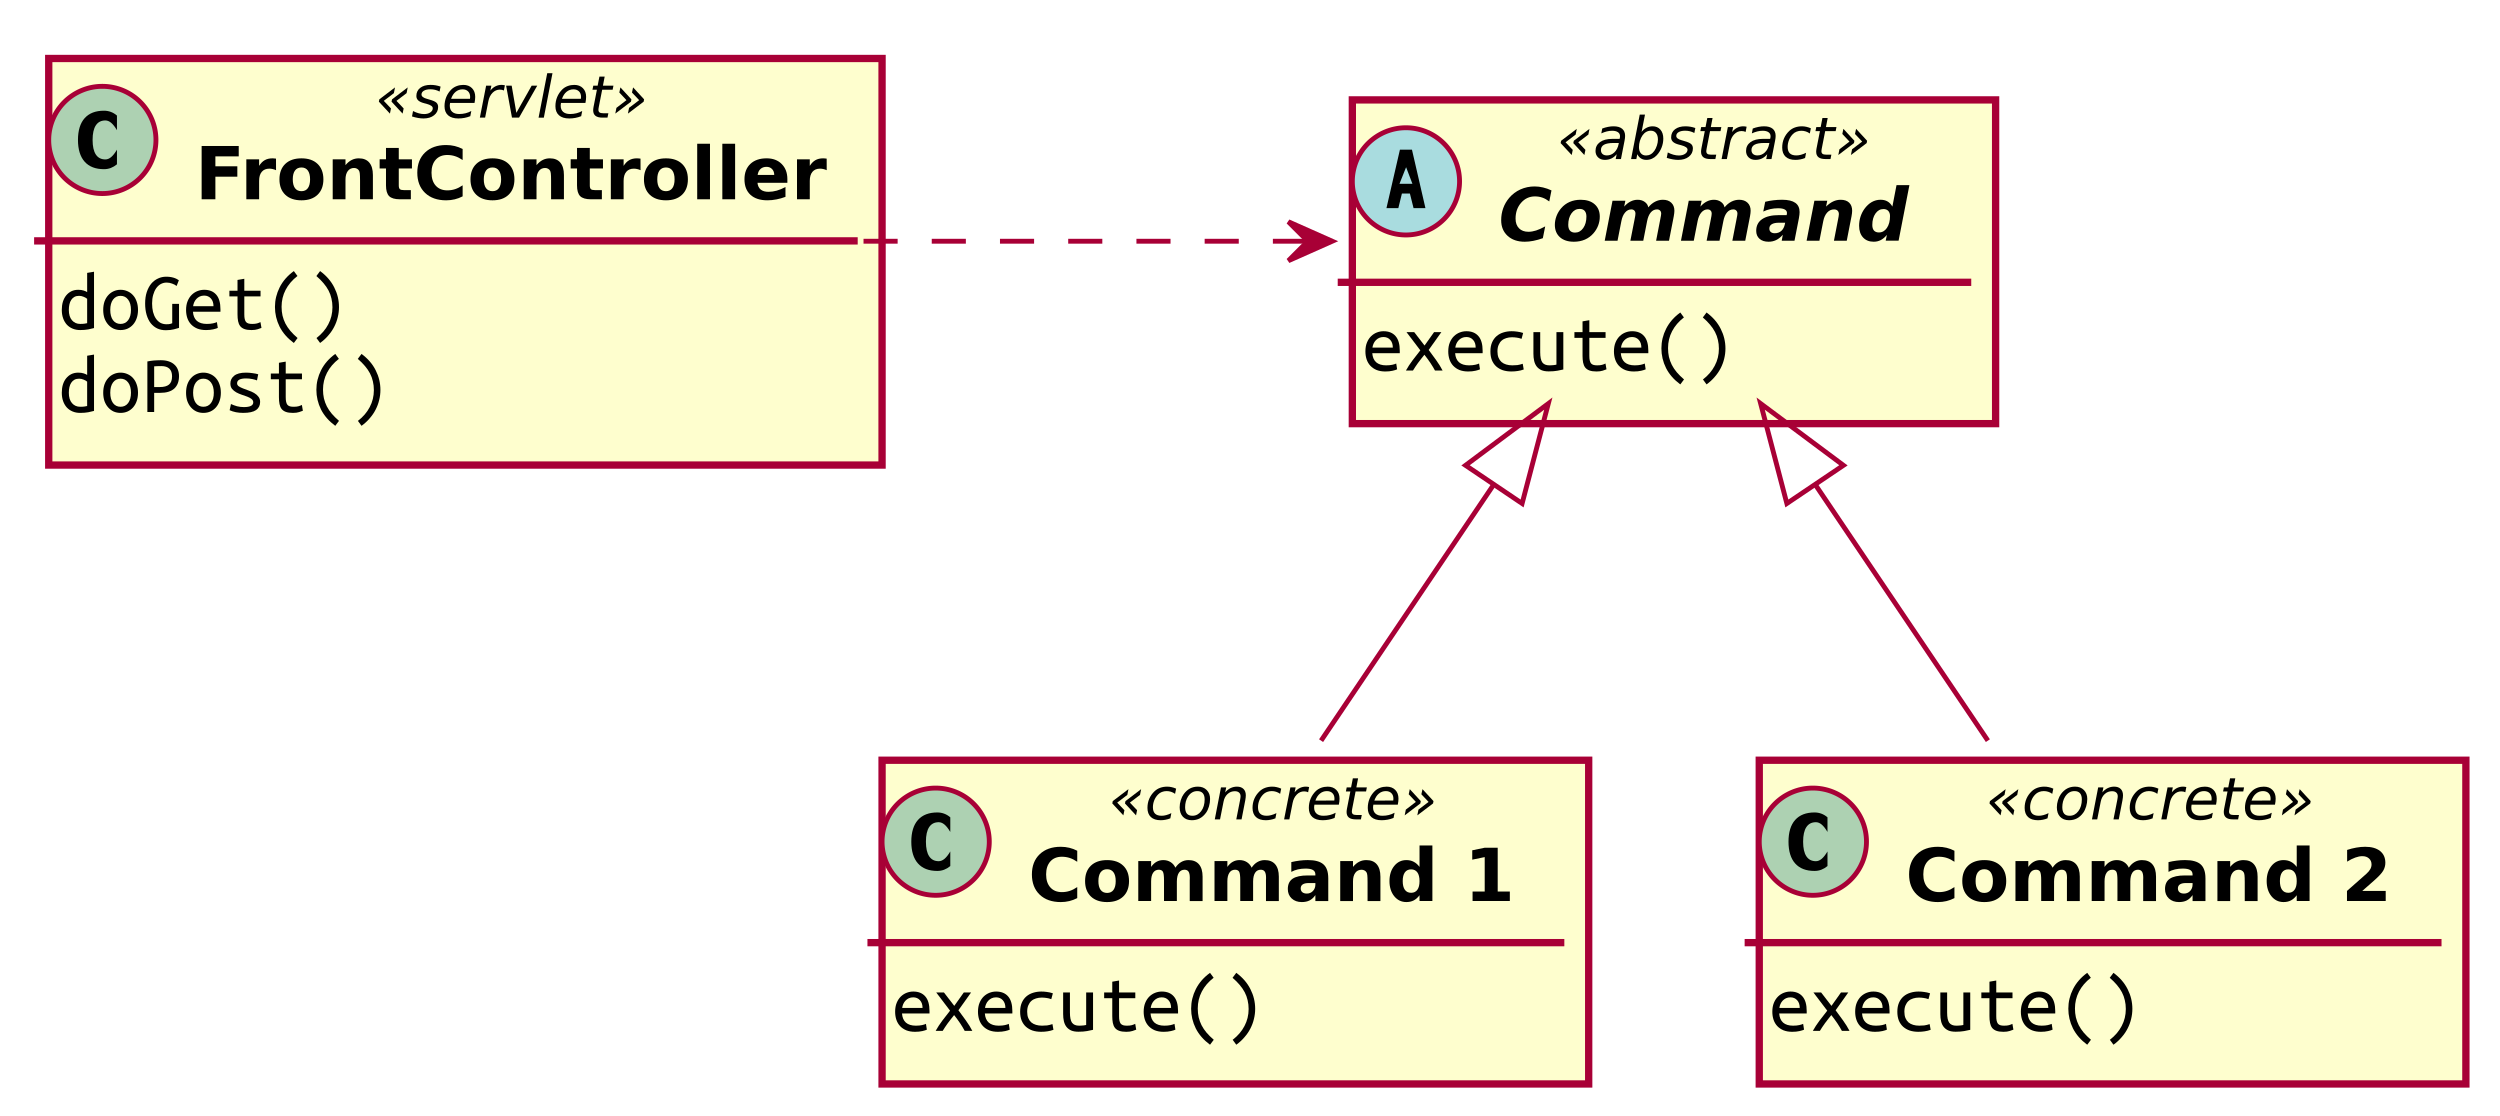 <?xml version="1.0" encoding="UTF-8" standalone="no"?>
<svg
   xmlns:dc="http://purl.org/dc/elements/1.1/"
   xmlns:cc="http://creativecommons.org/ns#"
   xmlns:rdf="http://www.w3.org/1999/02/22-rdf-syntax-ns#"
   xmlns:svg="http://www.w3.org/2000/svg"
   xmlns="http://www.w3.org/2000/svg"
   id="svg2"
   zoomAndPan="magnify"
   width="513px"
   viewBox="0 0 513 229"
   version="1.1"
   style="width:513px;height:229px;"
   preserveAspectRatio="none"
   height="229px"
   contentStyleType="text/css"
   contentScriptType="application/ecmascript">
  <defs
     id="defs4">
    <filter
       y="-1"
       x="-1"
       width="300%"
       id="f1tilgkxgouw7l"
       height="300%">
      <feGaussianBlur
         id="feGaussianBlur7"
         stdDeviation="2.0"
         result="blurOut" />
      <feColorMatrix
         id="feColorMatrix9"
         values="0 0 0 0 0 0 0 0 0 0 0 0 0 0 0 0 0 0 .4 0"
         type="matrix"
         result="blurOut2"
         in="blurOut" />
      <feOffset
         id="feOffset11"
         result="blurOut3"
         in="blurOut2"
         dy="4.0"
         dx="4.0" />
      <feBlend
         id="feBlend13"
         mode="normal"
         in2="blurOut3"
         in="SourceGraphic" />
    </filter>
  </defs>
  <g
     id="g15">
    <!--class FC-->
    <path
       id="FC"
       d="m 6,8 171,0 0,83.43 -171,0 z"
       style="fill:#fefece;stroke:#a80036;stroke-width:1.5;filter:url(#f1tilgkxgouw7l)" />
    <path
       id="ellipse18"
       d="m 32,28.715 a 11,11 0 0 1 -11,11 11,11 0 0 1 -11,-11 11,11 0 0 1 11,-11 11,11 0 0 1 11,11 z"
       style="fill:#add1b2;stroke:#a80036;stroke-width:1" />
    <path
       id="path20"
       d="m 24,33.715 q -0.609,0.5 -1.266,0.75 -0.656,0.25 -1.391,0.25 -2.609,0 -3.977,-1.539 Q 16,31.637 16,28.715 q 0,-2.922 1.367,-4.461 1.367,-1.539 3.977,-1.539 0.734,0 1.406,0.25 0.672,0.25 1.25,0.75 l 0,3 q -0.609,-1.031 -1.188,-1.516 -0.578,-0.484 -1.188,-0.484 -1.297,0 -1.961,1.008 Q 19,26.73 19,28.715 q 0,1.984 0.664,2.992 0.664,1.008 1.961,1.008 0.609,0 1.188,-0.484 Q 23.391,31.746 24,30.715 l 0,3 z" />
    <g
       id="text22"
       style="font-style:italic;font-size:12px;font-family:sans-serif;fill:#000000">
      <path
         id="path89"
         style="font-style:italic;font-size:12px;font-family:sans-serif;fill:#000000"
         d="m 81.055,17.934 -0.229,1.178 -2.074,1.582 1.477,1.559 -0.217,1.061 -2.268,-2.449 0.094,-0.48 3.217,-2.449 z m 2.607,0 -0.229,1.178 -2.08,1.582 1.477,1.559 -0.217,1.061 -2.268,-2.449 0.1,-0.48 3.217,-2.449 z" />
      <path
         id="path91"
         style="font-style:italic;font-size:12px;font-family:sans-serif;fill:#000000"
         d="m 90.406,17.77 -0.205,1.02 q -0.428,-0.234 -0.902,-0.352 -0.475,-0.117 -0.979,-0.117 -0.85,0 -1.342,0.293 -0.486,0.287 -0.486,0.785 0,0.58 1.137,0.891 0.088,0.023 0.129,0.035 l 0.346,0.105 q 1.078,0.299 1.436,0.627 0.363,0.328 0.363,0.896 0,1.043 -0.832,1.699 -0.826,0.656 -2.168,0.656 -0.521,0 -1.096,-0.1 -0.574,-0.1 -1.266,-0.311 l 0.211,-1.113 q 0.592,0.305 1.166,0.463 0.574,0.158 1.102,0.158 0.791,0 1.283,-0.34 0.498,-0.34 0.498,-0.861 0,-0.562 -1.301,-0.908 l -0.111,-0.029 -0.369,-0.094 Q 86.199,20.957 85.818,20.605 85.438,20.248 85.438,19.697 q 0,-1.049 0.785,-1.664 0.791,-0.615 2.145,-0.615 0.533,0 1.037,0.088 0.51,0.088 1.002,0.264 z" />
      <path
         id="path93"
         style="font-style:italic;font-size:12px;font-family:sans-serif;fill:#000000"
         d="m 96.436,20.272 q 0.018,-0.094 0.023,-0.193 0.012,-0.1 0.012,-0.199 0,-0.715 -0.422,-1.131 -0.416,-0.416 -1.137,-0.416 -0.803,0 -1.418,0.51 -0.615,0.504 -0.932,1.436 l 3.873,-0.006 z m 0.938,0.844 -5.016,0 q -0.035,0.223 -0.047,0.352 -0.012,0.129 -0.012,0.223 0,0.814 0.498,1.26 0.504,0.445 1.418,0.445 0.703,0 1.33,-0.158 0.627,-0.158 1.166,-0.463 l -0.205,1.066 q -0.58,0.234 -1.201,0.352 -0.615,0.117 -1.254,0.117 -1.365,0 -2.104,-0.65 -0.732,-0.656 -0.732,-1.857 0,-1.025 0.363,-1.904 0.369,-0.885 1.078,-1.576 0.457,-0.434 1.084,-0.668 0.633,-0.234 1.342,-0.234 1.113,0 1.77,0.668 0.662,0.668 0.662,1.793 0,0.27 -0.035,0.58 -0.035,0.305 -0.105,0.656 z" />
      <path
         id="path95"
         style="font-style:italic;font-size:12px;font-family:sans-serif;fill:#000000"
         d="m 103.396,18.572 q -0.164,-0.088 -0.375,-0.135 -0.211,-0.047 -0.451,-0.047 -0.861,0 -1.506,0.656 -0.645,0.65 -0.855,1.746 l -0.662,3.346 -1.078,0 1.283,-6.562 1.078,0 -0.205,1.02 q 0.428,-0.568 1.02,-0.873 0.598,-0.305 1.271,-0.305 0.176,0 0.346,0.023 0.17,0.018 0.34,0.064 l -0.205,1.066 z" />
      <path
         id="path97"
         style="font-style:italic;font-size:12px;font-family:sans-serif;fill:#000000"
         d="m 103.854,17.576 1.143,0 0.961,5.578 3.141,-5.578 1.143,0 -3.732,6.562 -1.453,0 -1.201,-6.562 z" />
      <path
         id="path99"
         style="font-style:italic;font-size:12px;font-family:sans-serif;fill:#000000"
         d="m 112.291,15.022 1.078,0 -1.775,9.117 -1.078,0 1.775,-9.117 z" />
      <path
         id="path101"
         style="font-style:italic;font-size:12px;font-family:sans-serif;fill:#000000"
         d="m 119.193,20.272 q 0.018,-0.094 0.023,-0.193 0.012,-0.1 0.012,-0.199 0,-0.715 -0.422,-1.131 -0.416,-0.416 -1.137,-0.416 -0.803,0 -1.418,0.51 -0.615,0.504 -0.932,1.436 l 3.873,-0.006 z m 0.938,0.844 -5.016,0 q -0.035,0.223 -0.047,0.352 -0.012,0.129 -0.012,0.223 0,0.814 0.498,1.26 0.504,0.445 1.418,0.445 0.703,0 1.33,-0.158 0.627,-0.158 1.166,-0.463 l -0.205,1.066 q -0.58,0.234 -1.201,0.352 -0.615,0.117 -1.254,0.117 -1.365,0 -2.104,-0.65 -0.732,-0.656 -0.732,-1.857 0,-1.025 0.363,-1.904 0.369,-0.885 1.078,-1.576 0.457,-0.434 1.084,-0.668 0.633,-0.234 1.342,-0.234 1.113,0 1.77,0.668 0.662,0.668 0.662,1.793 0,0.27 -0.035,0.58 -0.035,0.305 -0.105,0.656 z" />
      <path
         id="path103"
         style="font-style:italic;font-size:12px;font-family:sans-serif;fill:#000000"
         d="m 125.879,17.576 -0.164,0.838 -2.15,0 -0.697,3.562 q -0.035,0.199 -0.053,0.334 -0.018,0.135 -0.018,0.211 0,0.375 0.223,0.545 0.229,0.17 0.727,0.17 l 1.09,0 -0.182,0.902 -1.031,0 q -0.961,0 -1.436,-0.375 -0.469,-0.375 -0.469,-1.137 0,-0.135 0.018,-0.293 0.018,-0.164 0.053,-0.357 l 0.697,-3.562 -0.914,0 0.17,-0.838 0.896,0 0.363,-1.863 1.078,0 -0.357,1.863 2.156,0 z" />
      <path
         id="path105"
         style="font-style:italic;font-size:12px;font-family:sans-serif;fill:#000000"
         d="m 128.85,23.313 0.229,-1.178 2.08,-1.582 -1.477,-1.564 0.229,-1.055 2.256,2.449 -0.088,0.48 -3.229,2.449 z m -2.59,0 0.229,-1.178 2.062,-1.582 -1.465,-1.564 0.217,-1.055 2.256,2.449 -0.082,0.48 -3.217,2.449 z" />
    </g>
    <g
       id="text24"
       style="font-weight:bold;font-size:15px;font-family:sans-serif;fill:#000000">
      <path
         id="path108"
         style="font-weight:bold;font-size:15px;font-family:sans-serif;fill:#000000"
         d="m 41.377,29.957 7.61,0 0,2.131 -4.79,0 0,2.036 4.504,0 0,2.131 -4.504,0 0,4.636 -2.82,0 0,-10.935 z" />
      <path
         id="path110"
         style="font-weight:bold;font-size:15px;font-family:sans-serif;fill:#000000"
         d="m 56.641,34.923 q -0.344,-0.161 -0.688,-0.234 -0.337,-0.081 -0.681,-0.081 -1.011,0 -1.56,0.652 -0.542,0.645 -0.542,1.853 l 0,3.779 -2.622,0 0,-8.203 2.622,0 0,1.348 q 0.505,-0.806 1.157,-1.172 0.659,-0.374 1.575,-0.374 0.132,0 0.286,0.015 0.154,0.007 0.447,0.044 l 0.007,2.373 z" />
      <path
         id="path112"
         style="font-weight:bold;font-size:15px;font-family:sans-serif;fill:#000000"
         d="m 61.863,34.366 q -0.872,0 -1.333,0.63 -0.454,0.623 -0.454,1.802 0,1.179 0.454,1.809 0.461,0.623 1.333,0.623 0.857,0 1.311,-0.623 0.454,-0.63 0.454,-1.809 0,-1.179 -0.454,-1.802 -0.454,-0.63 -1.311,-0.63 z m 0,-1.875 q 2.117,0 3.303,1.143 1.194,1.143 1.194,3.164 0,2.021 -1.194,3.164 -1.187,1.143 -3.303,1.143 -2.124,0 -3.325,-1.143 -1.194,-1.143 -1.194,-3.164 0,-2.021 1.194,-3.164 1.201,-1.143 3.325,-1.143 z" />
      <path
         id="path114"
         style="font-weight:bold;font-size:15px;font-family:sans-serif;fill:#000000"
         d="m 76.519,35.897 0,4.995 -2.637,0 0,-0.813 0,-3.01 q 0,-1.062 -0.051,-1.465 -0.044,-0.403 -0.161,-0.593 -0.154,-0.256 -0.417,-0.396 -0.264,-0.146 -0.601,-0.146 -0.82,0 -1.289,0.637 -0.469,0.63 -0.469,1.75 l 0,4.036 -2.622,0 0,-8.203 2.622,0 0,1.201 q 0.593,-0.718 1.26,-1.055 0.667,-0.344 1.472,-0.344 1.421,0 2.153,0.872 0.74,0.872 0.74,2.534 z" />
      <path
         id="path116"
         style="font-weight:bold;font-size:15px;font-family:sans-serif;fill:#000000"
         d="m 81.829,30.36 0,2.329 2.703,0 0,1.875 -2.703,0 0,3.479 q 0,0.571 0.227,0.776 0.227,0.198 0.901,0.198 l 1.348,0 0,1.875 -2.249,0 q -1.553,0 -2.205,-0.645 -0.645,-0.652 -0.645,-2.205 l 0,-3.479 -1.304,0 0,-1.875 1.304,0 0,-2.329 2.622,0 z" />
      <path
         id="path118"
         style="font-weight:bold;font-size:15px;font-family:sans-serif;fill:#000000"
         d="m 94.932,40.292 q -0.776,0.403 -1.619,0.608 -0.842,0.205 -1.758,0.205 -2.732,0 -4.329,-1.523 -1.597,-1.531 -1.597,-4.146 0,-2.622 1.597,-4.146 1.597,-1.531 4.329,-1.531 0.916,0 1.758,0.205 0.842,0.205 1.619,0.608 l 0,2.263 q -0.784,-0.535 -1.545,-0.784 -0.762,-0.249 -1.604,-0.249 -1.509,0 -2.373,0.967 -0.864,0.967 -0.864,2.666 0,1.692 0.864,2.659 0.864,0.967 2.373,0.967 0.842,0 1.604,-0.249 0.762,-0.249 1.545,-0.784 l 0,2.263 z" />
      <path
         id="path120"
         style="font-weight:bold;font-size:15px;font-family:sans-serif;fill:#000000"
         d="m 101.062,34.366 q -0.872,0 -1.333,0.63 -0.454,0.623 -0.454,1.802 0,1.179 0.454,1.809 0.461,0.623 1.333,0.623 0.857,0 1.311,-0.623 0.454,-0.63 0.454,-1.809 0,-1.179 -0.454,-1.802 -0.454,-0.63 -1.311,-0.63 z m 0,-1.875 q 2.117,0 3.303,1.143 1.194,1.143 1.194,3.164 0,2.021 -1.194,3.164 -1.187,1.143 -3.303,1.143 -2.124,0 -3.325,-1.143 -1.194,-1.143 -1.194,-3.164 0,-2.021 1.194,-3.164 1.201,-1.143 3.325,-1.143 z" />
      <path
         id="path122"
         style="font-weight:bold;font-size:15px;font-family:sans-serif;fill:#000000"
         d="m 115.718,35.897 0,4.995 -2.637,0 0,-0.813 0,-3.01 q 0,-1.062 -0.051,-1.465 -0.044,-0.403 -0.161,-0.593 -0.154,-0.256 -0.417,-0.396 -0.264,-0.146 -0.601,-0.146 -0.82,0 -1.289,0.637 -0.469,0.63 -0.469,1.75 l 0,4.036 -2.622,0 0,-8.203 2.622,0 0,1.201 q 0.593,-0.718 1.26,-1.055 0.666,-0.344 1.472,-0.344 1.421,0 2.153,0.872 0.74,0.872 0.74,2.534 z" />
      <path
         id="path124"
         style="font-weight:bold;font-size:15px;font-family:sans-serif;fill:#000000"
         d="m 121.028,30.36 0,2.329 2.703,0 0,1.875 -2.703,0 0,3.479 q 0,0.571 0.227,0.776 0.227,0.198 0.901,0.198 l 1.348,0 0,1.875 -2.249,0 q -1.553,0 -2.205,-0.645 -0.645,-0.652 -0.645,-2.205 l 0,-3.479 -1.304,0 0,-1.875 1.304,0 0,-2.329 2.622,0 z" />
      <path
         id="path126"
         style="font-weight:bold;font-size:15px;font-family:sans-serif;fill:#000000"
         d="m 131.436,34.923 q -0.344,-0.161 -0.688,-0.234 -0.337,-0.081 -0.681,-0.081 -1.011,0 -1.56,0.652 -0.542,0.645 -0.542,1.853 l 0,3.779 -2.622,0 0,-8.203 2.622,0 0,1.348 q 0.505,-0.806 1.157,-1.172 0.659,-0.374 1.575,-0.374 0.132,0 0.286,0.015 0.154,0.007 0.447,0.044 l 0.007,2.373 z" />
      <path
         id="path128"
         style="font-weight:bold;font-size:15px;font-family:sans-serif;fill:#000000"
         d="m 136.658,34.366 q -0.872,0 -1.333,0.63 -0.454,0.623 -0.454,1.802 0,1.179 0.454,1.809 0.461,0.623 1.333,0.623 0.857,0 1.311,-0.623 0.454,-0.63 0.454,-1.809 0,-1.179 -0.454,-1.802 -0.454,-0.63 -1.311,-0.63 z m 0,-1.875 q 2.117,0 3.303,1.143 1.194,1.143 1.194,3.164 0,2.021 -1.194,3.164 -1.187,1.143 -3.303,1.143 -2.124,0 -3.325,-1.143 -1.194,-1.143 -1.194,-3.164 0,-2.021 1.194,-3.164 1.201,-1.143 3.325,-1.143 z" />
      <path
         id="path130"
         style="font-weight:bold;font-size:15px;font-family:sans-serif;fill:#000000"
         d="m 143.066,29.496 2.622,0 0,11.396 -2.622,0 0,-11.396 z" />
      <path
         id="path132"
         style="font-weight:bold;font-size:15px;font-family:sans-serif;fill:#000000"
         d="m 148.223,29.496 2.622,0 0,11.396 -2.622,0 0,-11.396 z" />
      <path
         id="path134"
         style="font-weight:bold;font-size:15px;font-family:sans-serif;fill:#000000"
         d="m 161.567,36.769 0,0.747 -6.13,0 q 0.095,0.923 0.667,1.384 0.571,0.461 1.597,0.461 0.828,0 1.692,-0.242 0.872,-0.249 1.787,-0.747 l 0,2.021 q -0.93,0.352 -1.86,0.527 -0.93,0.183 -1.86,0.183 -2.227,0 -3.464,-1.128 -1.23,-1.135 -1.23,-3.179 0,-2.007 1.208,-3.157 1.216,-1.15 3.34,-1.15 1.934,0 3.091,1.165 1.165,1.165 1.165,3.113 z m -2.695,-0.872 q 0,-0.747 -0.439,-1.201 -0.432,-0.461 -1.135,-0.461 -0.762,0 -1.238,0.432 -0.476,0.425 -0.593,1.23 l 3.406,0 z" />
      <path
         id="path136"
         style="font-weight:bold;font-size:15px;font-family:sans-serif;fill:#000000"
         d="m 169.639,34.923 q -0.344,-0.161 -0.688,-0.234 -0.337,-0.081 -0.681,-0.081 -1.011,0 -1.56,0.652 -0.542,0.645 -0.542,1.853 l 0,3.779 -2.622,0 0,-8.203 2.622,0 0,1.348 q 0.505,-0.806 1.157,-1.172 0.659,-0.374 1.575,-0.374 0.132,0 0.286,0.015 0.154,0.007 0.447,0.044 l 0.007,2.373 z" />
    </g>
    <path
       id="line26"
       d="m 7,49.43 169,0"
       style="stroke:#a80036;stroke-width:1.5" />
    <g
       id="text28"
       style="font-size:17px;font-family:'Ubuntu Mono';fill:#000000">
      <path
         id="path140"
         style="font-size:17px;font-family:'Ubuntu Mono';fill:#000000"
         d="m 17.882,61.318 q -0.238,-0.221 -0.697,-0.408 -0.459,-0.204 -0.952,-0.204 -0.561,0 -0.969,0.221 -0.391,0.221 -0.646,0.612 -0.255,0.374 -0.374,0.918 -0.119,0.527 -0.119,1.139 0,1.377 0.646,2.125 0.646,0.748 1.683,0.748 0.527,0 0.884,-0.051 0.374,-0.051 0.544,-0.102 l 0,-4.998 z m 0,-5.321 1.411,-0.238 0,11.56 q -0.459,0.136 -1.173,0.272 -0.714,0.136 -1.666,0.136 -0.85,0 -1.547,-0.289 -0.697,-0.289 -1.19,-0.816 -0.493,-0.544 -0.765,-1.309 -0.272,-0.765 -0.272,-1.717 0,-0.918 0.221,-1.666 0.238,-0.765 0.68,-1.309 0.442,-0.544 1.054,-0.85 0.629,-0.306 1.428,-0.306 0.629,0 1.105,0.153 0.476,0.153 0.714,0.323 l 0,-3.944 z" />
      <path
         id="path142"
         style="font-size:17px;font-family:'Ubuntu Mono';fill:#000000"
         d="m 28.32,63.596 q 0,0.935 -0.272,1.7 -0.255,0.748 -0.731,1.292 -0.476,0.544 -1.139,0.85 -0.663,0.289 -1.445,0.289 -0.765,0 -1.428,-0.289 -0.646,-0.306 -1.122,-0.85 -0.476,-0.544 -0.748,-1.292 -0.255,-0.765 -0.255,-1.7 0,-0.935 0.255,-1.7 0.272,-0.765 0.748,-1.292 0.476,-0.544 1.122,-0.833 0.663,-0.306 1.428,-0.306 0.782,0 1.445,0.306 0.663,0.289 1.139,0.833 0.476,0.527 0.731,1.292 0.272,0.765 0.272,1.7 z m -1.445,0 q 0,-1.343 -0.578,-2.108 -0.578,-0.782 -1.564,-0.782 -0.969,0 -1.547,0.782 -0.561,0.765 -0.561,2.108 0,1.326 0.561,2.108 0.578,0.765 1.547,0.765 0.986,0 1.564,-0.765 0.578,-0.782 0.578,-2.108 z" />
      <path
         id="path144"
         style="font-size:17px;font-family:'Ubuntu Mono';fill:#000000"
         d="m 35.341,62.355 1.394,0 0,4.93 q -0.323,0.119 -1.037,0.289 -0.714,0.187 -1.683,0.187 -0.952,0 -1.734,-0.357 -0.782,-0.374 -1.343,-1.071 -0.544,-0.697 -0.85,-1.717 -0.306,-1.037 -0.306,-2.346 0,-1.326 0.34,-2.346 0.34,-1.02 0.918,-1.717 0.595,-0.697 1.377,-1.054 0.782,-0.374 1.683,-0.374 0.578,0 1.02,0.085 0.442,0.085 0.748,0.204 0.323,0.119 0.527,0.255 0.204,0.119 0.306,0.187 l -0.459,1.173 q -0.391,-0.306 -0.935,-0.493 -0.527,-0.204 -1.122,-0.204 -0.646,0 -1.207,0.306 -0.544,0.306 -0.935,0.867 -0.391,0.561 -0.612,1.36 -0.221,0.782 -0.221,1.751 0,0.952 0.187,1.734 0.204,0.782 0.578,1.343 0.374,0.561 0.918,0.884 0.561,0.306 1.275,0.306 0.493,0 0.765,-0.068 0.272,-0.068 0.408,-0.136 l 0,-3.978 z" />
      <path
         id="path146"
         style="font-size:17px;font-family:'Ubuntu Mono';fill:#000000"
         d="m 41.903,59.465 q 1.598,0 2.465,1.003 0.867,0.986 0.867,3.009 l 0,0.493 -5.644,0 q 0.085,1.224 0.799,1.87 0.731,0.629 2.04,0.629 0.748,0 1.275,-0.119 0.527,-0.119 0.799,-0.255 l 0.187,1.19 q -0.255,0.136 -0.918,0.289 -0.663,0.153 -1.496,0.153 -1.02,0 -1.802,-0.306 -0.765,-0.323 -1.275,-0.867 -0.51,-0.544 -0.765,-1.292 -0.255,-0.765 -0.255,-1.649 0,-1.054 0.323,-1.836 0.323,-0.782 0.85,-1.292 0.527,-0.51 1.19,-0.765 0.663,-0.255 1.36,-0.255 z m 1.904,3.366 q 0,-1.003 -0.527,-1.581 -0.527,-0.595 -1.394,-0.595 -0.493,0 -0.901,0.187 -0.391,0.187 -0.68,0.493 -0.289,0.306 -0.459,0.697 -0.17,0.391 -0.221,0.799 l 4.182,0 z" />
      <path
         id="path148"
         style="font-size:17px;font-family:'Ubuntu Mono';fill:#000000"
         d="m 50.131,59.652 3.332,0 0,1.173 -3.332,0 0,3.672 q 0,0.595 0.085,0.969 0.085,0.374 0.272,0.612 0.204,0.221 0.51,0.306 0.306,0.085 0.748,0.085 0.612,0 0.986,-0.102 0.374,-0.102 0.714,-0.272 l 0.204,1.19 q -0.238,0.102 -0.765,0.272 -0.51,0.17 -1.275,0.17 -0.884,0 -1.445,-0.204 -0.561,-0.204 -0.884,-0.612 -0.306,-0.408 -0.425,-1.003 -0.119,-0.612 -0.119,-1.411 l 0,-3.672 -1.666,0 0,-1.173 1.666,0 0,-2.21 1.394,-0.238 0,2.448 z" />
      <path
         id="path150"
         style="font-size:17px;font-family:'Ubuntu Mono';fill:#000000"
         d="m 61.028,56.643 q -1.581,1.224 -2.414,2.822 -0.833,1.598 -0.833,3.485 0,0.952 0.187,1.802 0.204,0.85 0.595,1.632 0.408,0.782 1.02,1.513 0.629,0.731 1.479,1.462 l -0.765,1.02 q -1.955,-1.445 -2.924,-3.349 -0.952,-1.921 -0.952,-4.046 0,-2.108 0.969,-4.029 0.969,-1.921 2.907,-3.332 l 0.748,1.02 -0.017,0 z" />
      <path
         id="path152"
         style="font-size:17px;font-family:'Ubuntu Mono';fill:#000000"
         d="m 64.955,69.359 q 1.581,-1.224 2.414,-2.822 0.85,-1.598 0.85,-3.485 0,-0.952 -0.204,-1.802 -0.187,-0.85 -0.595,-1.632 -0.408,-0.782 -1.037,-1.513 -0.612,-0.731 -1.462,-1.462 l 0.765,-1.02 q 1.955,1.445 2.907,3.366 0.969,1.904 0.969,4.029 0,1.054 -0.255,2.074 -0.238,1.02 -0.731,1.972 -0.476,0.935 -1.207,1.768 -0.714,0.85 -1.683,1.547 l -0.748,-1.02 0.017,0 z" />
    </g>
    <g
       id="text30"
       style="font-size:17px;font-family:'Ubuntu Mono';fill:#000000">
      <path
         id="path155"
         style="font-size:17px;font-family:'Ubuntu Mono';fill:#000000"
         d="m 17.882,78.318 q -0.238,-0.221 -0.697,-0.408 -0.459,-0.204 -0.952,-0.204 -0.561,0 -0.969,0.221 -0.391,0.221 -0.646,0.612 -0.255,0.374 -0.374,0.918 -0.119,0.527 -0.119,1.139 0,1.377 0.646,2.125 0.646,0.748 1.683,0.748 0.527,0 0.884,-0.051 0.374,-0.051 0.544,-0.102 l 0,-4.998 z m 0,-5.321 1.411,-0.238 0,11.56 q -0.459,0.136 -1.173,0.272 -0.714,0.136 -1.666,0.136 -0.85,0 -1.547,-0.289 -0.697,-0.289 -1.19,-0.816 -0.493,-0.544 -0.765,-1.309 -0.272,-0.765 -0.272,-1.717 0,-0.918 0.221,-1.666 0.238,-0.765 0.68,-1.309 0.442,-0.544 1.054,-0.85 0.629,-0.306 1.428,-0.306 0.629,0 1.105,0.153 0.476,0.153 0.714,0.323 l 0,-3.944 z" />
      <path
         id="path157"
         style="font-size:17px;font-family:'Ubuntu Mono';fill:#000000"
         d="m 28.32,80.596 q 0,0.935 -0.272,1.7 -0.255,0.748 -0.731,1.292 -0.476,0.544 -1.139,0.85 -0.663,0.289 -1.445,0.289 -0.765,0 -1.428,-0.289 -0.646,-0.306 -1.122,-0.85 -0.476,-0.544 -0.748,-1.292 -0.255,-0.765 -0.255,-1.7 0,-0.935 0.255,-1.7 0.272,-0.765 0.748,-1.292 0.476,-0.544 1.122,-0.833 0.663,-0.306 1.428,-0.306 0.782,0 1.445,0.306 0.663,0.289 1.139,0.833 0.476,0.527 0.731,1.292 0.272,0.765 0.272,1.7 z m -1.445,0 q 0,-1.343 -0.578,-2.108 -0.578,-0.782 -1.564,-0.782 -0.969,0 -1.547,0.782 -0.561,0.765 -0.561,2.108 0,1.326 0.561,2.108 0.578,0.765 1.547,0.765 0.986,0 1.564,-0.765 0.578,-0.782 0.578,-2.108 z" />
      <path
         id="path159"
         style="font-size:17px;font-family:'Ubuntu Mono';fill:#000000"
         d="m 32.995,73.915 q 0.935,0 1.632,0.238 0.714,0.238 1.173,0.68 0.476,0.425 0.697,1.02 0.238,0.595 0.238,1.326 0,1.649 -0.969,2.55 -0.969,0.884 -2.907,0.884 l -1.224,0 0,3.927 -1.394,0 0,-10.37 q 0.306,-0.068 0.663,-0.119 0.374,-0.051 0.731,-0.085 0.374,-0.034 0.714,-0.034 0.357,-0.017 0.646,-0.017 z m 0.102,1.207 q -0.442,0 -0.85,0.017 -0.408,0 -0.612,0.034 l 0,4.25 1.156,0 q 1.275,0 1.887,-0.51 0.629,-0.51 0.629,-1.683 0,-2.108 -2.21,-2.108 z" />
      <path
         id="path161"
         style="font-size:17px;font-family:'Ubuntu Mono';fill:#000000"
         d="m 45.32,80.596 q 0,0.935 -0.272,1.7 -0.255,0.748 -0.731,1.292 -0.476,0.544 -1.139,0.85 -0.663,0.289 -1.445,0.289 -0.765,0 -1.428,-0.289 -0.646,-0.306 -1.122,-0.85 -0.476,-0.544 -0.748,-1.292 -0.255,-0.765 -0.255,-1.7 0,-0.935 0.255,-1.7 0.272,-0.765 0.748,-1.292 0.476,-0.544 1.122,-0.833 0.663,-0.306 1.428,-0.306 0.782,0 1.445,0.306 0.663,0.289 1.139,0.833 0.476,0.527 0.731,1.292 0.272,0.765 0.272,1.7 z m -1.445,0 q 0,-1.343 -0.578,-2.108 -0.578,-0.782 -1.564,-0.782 -0.969,0 -1.547,0.782 -0.561,0.765 -0.561,2.108 0,1.326 0.561,2.108 0.578,0.765 1.547,0.765 0.986,0 1.564,-0.765 0.578,-0.782 0.578,-2.108 z" />
      <path
         id="path163"
         style="font-size:17px;font-family:'Ubuntu Mono';fill:#000000"
         d="m 51.967,82.568 q 0,-0.425 -0.357,-0.697 -0.34,-0.272 -0.867,-0.476 -0.51,-0.204 -1.122,-0.391 -0.612,-0.204 -1.139,-0.493 -0.51,-0.289 -0.867,-0.714 -0.34,-0.425 -0.34,-1.105 0,-0.952 0.765,-1.581 0.782,-0.646 2.431,-0.646 0.646,0 1.326,0.102 0.697,0.085 1.19,0.238 l -0.255,1.258 q -0.136,-0.068 -0.374,-0.136 -0.238,-0.085 -0.544,-0.136 -0.306,-0.068 -0.663,-0.102 -0.34,-0.034 -0.663,-0.034 -1.836,0 -1.836,1.003 0,0.357 0.34,0.612 0.357,0.238 0.884,0.442 0.527,0.204 1.139,0.425 0.612,0.204 1.139,0.51 0.527,0.306 0.867,0.748 0.357,0.425 0.357,1.088 0,1.071 -0.833,1.666 -0.833,0.578 -2.635,0.578 -0.816,0 -1.496,-0.136 -0.68,-0.136 -1.292,-0.408 l 0.272,-1.275 q 0.595,0.272 1.241,0.459 0.663,0.17 1.411,0.17 1.921,0 1.921,-0.969 z" />
      <path
         id="path165"
         style="font-size:17px;font-family:'Ubuntu Mono';fill:#000000"
         d="m 58.631,76.652 3.332,0 0,1.173 -3.332,0 0,3.672 q 0,0.595 0.085,0.969 0.085,0.374 0.272,0.612 0.204,0.221 0.51,0.306 0.306,0.085 0.748,0.085 0.612,0 0.986,-0.102 0.374,-0.102 0.714,-0.272 l 0.204,1.19 q -0.238,0.102 -0.765,0.272 -0.51,0.17 -1.275,0.17 -0.884,0 -1.445,-0.204 -0.561,-0.204 -0.884,-0.612 -0.306,-0.408 -0.425,-1.003 -0.119,-0.612 -0.119,-1.411 l 0,-3.672 -1.666,0 0,-1.173 1.666,0 0,-2.21 1.394,-0.238 0,2.448 z" />
      <path
         id="path167"
         style="font-size:17px;font-family:'Ubuntu Mono';fill:#000000"
         d="m 69.528,73.643 q -1.581,1.224 -2.414,2.822 -0.833,1.598 -0.833,3.485 0,0.952 0.187,1.802 0.204,0.85 0.595,1.632 0.408,0.782 1.02,1.513 0.629,0.731 1.479,1.462 l -0.765,1.02 q -1.955,-1.445 -2.924,-3.349 -0.952,-1.921 -0.952,-4.046 0,-2.108 0.969,-4.029 0.969,-1.921 2.907,-3.332 l 0.748,1.02 -0.017,0 z" />
      <path
         id="path169"
         style="font-size:17px;font-family:'Ubuntu Mono';fill:#000000"
         d="m 73.455,86.359 q 1.581,-1.224 2.414,-2.822 0.85,-1.598 0.85,-3.485 0,-0.952 -0.204,-1.802 -0.187,-0.85 -0.595,-1.632 -0.408,-0.782 -1.037,-1.513 -0.612,-0.731 -1.462,-1.462 l 0.765,-1.02 q 1.955,1.445 2.907,3.366 0.969,1.904 0.969,4.029 0,1.054 -0.255,2.074 -0.238,1.02 -0.731,1.972 -0.476,0.935 -1.207,1.768 -0.714,0.85 -1.683,1.547 l -0.748,-1.02 0.017,0 z" />
    </g>
    <!--class CMD-->
    <path
       id="CMD"
       d="m 273.5,16.5 132,0 0,66.43 -132,0 z"
       style="fill:#fefece;stroke:#a80036;stroke-width:1.5;filter:url(#f1tilgkxgouw7l)" />
    <path
       id="ellipse33"
       d="m 299.5,37.215 a 11,11 0 0 1 -11,11 11,11 0 0 1 -11,-11 11,11 0 0 1 11,-11 11,11 0 0 1 11,11 z"
       style="fill:#a9dcdf;stroke:#a80036;stroke-width:1" />
    <path
       id="path35"
       d="m 288.531,34.309 -1.359,3.406 2.656,0 -1.297,-3.406 z m -1.266,-3.594 2.469,0 2.766,12 -2.438,0 -0.75,-3 -1.641,0 -0.734,3 -2.438,0 2.766,-12 z" />
    <g
       id="text37"
       style="font-style:italic;font-size:12px;font-family:sans-serif;fill:#000000">
      <path
         id="path174"
         style="font-style:italic;font-size:12px;font-family:sans-serif;fill:#000000"
         d="m 323.555,26.434 -0.229,1.178 -2.074,1.582 1.477,1.559 -0.217,1.061 -2.268,-2.449 0.094,-0.48 3.217,-2.449 z m 2.607,0 -0.229,1.178 -2.08,1.582 1.477,1.559 -0.217,1.061 -2.268,-2.449 0.1,-0.48 3.217,-2.449 z" />
      <path
         id="path176"
         style="font-style:italic;font-size:12px;font-family:sans-serif;fill:#000000"
         d="m 333.352,28.895 -0.732,3.744 -1.078,0 0.199,-0.996 q -0.475,0.586 -1.084,0.879 -0.604,0.287 -1.348,0.287 -0.838,0 -1.377,-0.51 -0.533,-0.516 -0.533,-1.318 0,-1.148 0.914,-1.816 0.92,-0.668 2.531,-0.668 l 1.5,0 0.059,-0.287 q 0.012,-0.047 0.018,-0.1 0.006,-0.059 0.006,-0.176 0,-0.521 -0.428,-0.809 -0.422,-0.293 -1.189,-0.293 -0.527,0 -1.084,0.135 -0.551,0.135 -1.137,0.404 l 0.188,-0.996 q 0.609,-0.229 1.189,-0.34 0.586,-0.117 1.131,-0.117 1.16,0 1.764,0.504 0.609,0.504 0.609,1.465 0,0.193 -0.029,0.457 -0.029,0.258 -0.088,0.551 z m -1.166,0.445 -1.078,0 q -1.324,0 -1.963,0.357 -0.633,0.352 -0.633,1.096 0,0.516 0.322,0.809 0.328,0.293 0.902,0.293 0.879,0 1.535,-0.627 0.656,-0.633 0.867,-1.688 l 0.047,-0.24 z" />
      <path
         id="path178"
         style="font-style:italic;font-size:12px;font-family:sans-serif;fill:#000000"
         d="m 340.207,28.631 q 0,-0.85 -0.393,-1.33 -0.387,-0.48 -1.072,-0.48 -0.498,0 -0.938,0.246 -0.434,0.24 -0.756,0.703 -0.34,0.486 -0.539,1.131 -0.193,0.639 -0.193,1.277 0,0.809 0.381,1.271 0.387,0.457 1.061,0.457 0.51,0 0.943,-0.234 0.434,-0.24 0.762,-0.703 0.334,-0.48 0.539,-1.119 0.205,-0.639 0.205,-1.219 z m -3.352,-1.559 q 0.398,-0.539 0.996,-0.844 0.604,-0.311 1.26,-0.311 1.008,0 1.6,0.68 0.598,0.68 0.598,1.84 0,0.949 -0.352,1.84 -0.346,0.891 -0.99,1.582 -0.422,0.457 -0.973,0.703 -0.551,0.246 -1.154,0.246 -0.639,0 -1.107,-0.293 -0.469,-0.293 -0.762,-0.873 l -0.193,0.996 -1.078,0 1.775,-9.117 1.078,0 -0.697,3.551 z" />
      <path
         id="path180"
         style="font-style:italic;font-size:12px;font-family:sans-serif;fill:#000000"
         d="m 347.883,26.27 -0.205,1.02 q -0.428,-0.234 -0.902,-0.352 -0.475,-0.117 -0.979,-0.117 -0.85,0 -1.342,0.293 -0.486,0.287 -0.486,0.785 0,0.58 1.137,0.891 0.088,0.023 0.129,0.035 l 0.346,0.105 q 1.078,0.299 1.436,0.627 0.363,0.328 0.363,0.896 0,1.043 -0.832,1.699 -0.826,0.656 -2.168,0.656 -0.521,0 -1.096,-0.1 -0.574,-0.1 -1.266,-0.311 l 0.211,-1.113 q 0.592,0.305 1.166,0.463 0.574,0.158 1.102,0.158 0.791,0 1.283,-0.34 0.498,-0.34 0.498,-0.861 0,-0.562 -1.301,-0.908 l -0.111,-0.029 -0.369,-0.094 q -0.82,-0.217 -1.201,-0.568 -0.381,-0.357 -0.381,-0.908 0,-1.049 0.785,-1.664 0.791,-0.615 2.145,-0.615 0.533,0 1.037,0.088 0.51,0.088 1.002,0.264 z" />
      <path
         id="path182"
         style="font-style:italic;font-size:12px;font-family:sans-serif;fill:#000000"
         d="m 353.215,26.076 -0.164,0.838 -2.15,0 -0.697,3.562 q -0.035,0.199 -0.053,0.334 -0.018,0.135 -0.018,0.211 0,0.375 0.223,0.545 0.229,0.17 0.727,0.17 l 1.09,0 -0.182,0.902 -1.031,0 q -0.961,0 -1.436,-0.375 -0.469,-0.375 -0.469,-1.137 0,-0.135 0.018,-0.293 0.018,-0.164 0.053,-0.357 l 0.697,-3.562 -0.914,0 0.17,-0.838 0.896,0 0.363,-1.863 1.078,0 -0.357,1.863 2.156,0 z" />
      <path
         id="path184"
         style="font-style:italic;font-size:12px;font-family:sans-serif;fill:#000000"
         d="m 358.201,27.072 q -0.164,-0.088 -0.375,-0.135 -0.211,-0.047 -0.451,-0.047 -0.861,0 -1.506,0.656 -0.645,0.65 -0.855,1.746 l -0.662,3.346 -1.078,0 1.283,-6.562 1.078,0 -0.205,1.02 q 0.428,-0.568 1.02,-0.873 0.598,-0.305 1.271,-0.305 0.176,0 0.346,0.023 0.17,0.018 0.34,0.064 l -0.205,1.066 z" />
      <path
         id="path186"
         style="font-style:italic;font-size:12px;font-family:sans-serif;fill:#000000"
         d="m 364.242,28.895 -0.732,3.744 -1.078,0 0.199,-0.996 q -0.475,0.586 -1.084,0.879 -0.604,0.287 -1.348,0.287 -0.838,0 -1.377,-0.51 -0.533,-0.516 -0.533,-1.318 0,-1.148 0.914,-1.816 0.92,-0.668 2.531,-0.668 l 1.5,0 0.059,-0.287 q 0.012,-0.047 0.018,-0.1 0.006,-0.059 0.006,-0.176 0,-0.521 -0.428,-0.809 -0.422,-0.293 -1.189,-0.293 -0.527,0 -1.084,0.135 -0.551,0.135 -1.137,0.404 l 0.188,-0.996 q 0.609,-0.229 1.189,-0.34 0.586,-0.117 1.131,-0.117 1.16,0 1.764,0.504 0.609,0.504 0.609,1.465 0,0.193 -0.029,0.457 -0.029,0.258 -0.088,0.551 z m -1.166,0.445 -1.078,0 q -1.324,0 -1.963,0.357 -0.633,0.352 -0.633,1.096 0,0.516 0.322,0.809 0.328,0.293 0.902,0.293 0.879,0 1.535,-0.627 0.656,-0.633 0.867,-1.688 l 0.047,-0.24 z" />
      <path
         id="path188"
         style="font-style:italic;font-size:12px;font-family:sans-serif;fill:#000000"
         d="m 371.59,26.328 -0.217,1.066 q -0.387,-0.281 -0.826,-0.422 -0.434,-0.141 -0.902,-0.141 -0.516,0 -0.984,0.182 -0.463,0.182 -0.779,0.516 -0.504,0.51 -0.779,1.195 -0.275,0.686 -0.275,1.418 0,0.885 0.439,1.318 0.445,0.434 1.348,0.434 0.445,0 0.943,-0.135 0.504,-0.135 1.049,-0.404 l -0.205,1.066 q -0.469,0.193 -0.967,0.287 -0.492,0.1 -1.014,0.1 -1.307,0 -2.01,-0.65 -0.703,-0.656 -0.703,-1.869 0,-1.02 0.363,-1.875 0.369,-0.861 1.09,-1.547 0.492,-0.469 1.154,-0.709 0.662,-0.24 1.447,-0.24 0.457,0 0.908,0.105 0.451,0.1 0.92,0.305 z" />
      <path
         id="path190"
         style="font-style:italic;font-size:12px;font-family:sans-serif;fill:#000000"
         d="m 376.84,26.076 -0.164,0.838 -2.15,0 -0.697,3.562 q -0.035,0.199 -0.053,0.334 -0.018,0.135 -0.018,0.211 0,0.375 0.223,0.545 0.229,0.17 0.727,0.17 l 1.09,0 -0.182,0.902 -1.031,0 q -0.961,0 -1.436,-0.375 -0.469,-0.375 -0.469,-1.137 0,-0.135 0.018,-0.293 0.018,-0.164 0.053,-0.357 l 0.697,-3.562 -0.914,0 0.17,-0.838 0.896,0 0.363,-1.863 1.078,0 -0.357,1.863 2.156,0 z" />
      <path
         id="path192"
         style="font-style:italic;font-size:12px;font-family:sans-serif;fill:#000000"
         d="m 379.811,31.813 0.229,-1.178 2.08,-1.582 -1.477,-1.564 0.229,-1.055 2.256,2.449 -0.088,0.48 -3.229,2.449 z m -2.59,0 0.229,-1.178 2.062,-1.582 -1.465,-1.564 0.217,-1.055 2.256,2.449 -0.082,0.48 -3.217,2.449 z" />
    </g>
    <g
       id="text39"
       style="font-style:italic;font-weight:bold;font-size:15px;font-family:sans-serif;fill:#000000">
      <path
         id="path195"
         style="font-style:italic;font-weight:bold;font-size:15px;font-family:sans-serif;fill:#000000"
         d="m 316.589,48.879 q -1.011,0.359 -1.941,0.542 -0.93,0.183 -1.765,0.183 -2.205,0 -3.523,-1.208 -1.318,-1.208 -1.318,-3.201 0,-1.311 0.417,-2.468 0.417,-1.165 1.23,-2.124 0.959,-1.128 2.307,-1.736 1.355,-0.608 2.915,-0.608 0.85,0 1.707,0.205 0.857,0.198 1.743,0.608 l -0.454,2.263 q -0.703,-0.535 -1.414,-0.784 -0.71,-0.249 -1.523,-0.249 -1.692,0 -2.834,1.304 -1.143,1.304 -1.143,3.259 0,1.26 0.703,1.978 0.703,0.718 1.941,0.718 0.74,0 1.567,-0.264 0.835,-0.271 1.868,-0.842 l -0.483,2.424 z" />
      <path
         id="path197"
         style="font-style:italic;font-weight:bold;font-size:15px;font-family:sans-serif;fill:#000000"
         d="m 324.141,42.866 q -1.018,0 -1.677,0.923 -0.659,0.923 -0.659,2.351 0,0.776 0.352,1.187 0.359,0.403 1.04,0.403 1.018,0 1.677,-0.923 0.659,-0.93 0.659,-2.366 0,-0.769 -0.359,-1.172 -0.352,-0.403 -1.033,-0.403 z m 0.212,-1.875 q 1.831,0 2.878,0.93 1.047,0.93 1.047,2.534 0,0.93 -0.33,1.809 -0.33,0.872 -0.959,1.597 -0.747,0.864 -1.765,1.304 -1.018,0.439 -2.271,0.439 -1.809,0 -2.856,-0.93 -1.04,-0.93 -1.04,-2.534 0,-0.923 0.337,-1.802 0.337,-0.886 0.967,-1.619 0.732,-0.85 1.743,-1.289 1.018,-0.439 2.249,-0.439 z" />
      <path
         id="path199"
         style="font-style:italic;font-weight:bold;font-size:15px;font-family:sans-serif;fill:#000000"
         d="m 338.232,42.551 q 0.608,-0.754 1.377,-1.157 0.776,-0.403 1.611,-0.403 1.099,0 1.729,0.608 0.637,0.601 0.637,1.655 0,0.22 -0.037,0.505 -0.029,0.278 -0.095,0.637 l -0.974,4.995 -2.644,0 0.828,-4.277 0.022,-0.11 q 0.19,-0.908 0.19,-1.165 0,-0.403 -0.234,-0.637 -0.227,-0.234 -0.623,-0.234 -0.754,0 -1.282,0.623 -0.52,0.615 -0.747,1.765 l -0.791,4.036 -2.644,0 0.842,-4.277 q 0.11,-0.549 0.154,-0.828 0.044,-0.286 0.044,-0.447 0,-0.41 -0.227,-0.637 -0.227,-0.234 -0.63,-0.234 -0.725,0 -1.274,0.645 -0.542,0.637 -0.754,1.743 l -0.791,4.036 -2.629,0 1.597,-8.203 2.637,0 -0.242,1.201 q 0.615,-0.696 1.311,-1.047 0.696,-0.352 1.45,-0.352 0.85,0 1.458,0.439 0.608,0.432 0.732,1.121 z" />
      <path
         id="path201"
         style="font-style:italic;font-weight:bold;font-size:15px;font-family:sans-serif;fill:#000000"
         d="m 353.877,42.551 q 0.608,-0.754 1.377,-1.157 0.776,-0.403 1.611,-0.403 1.099,0 1.729,0.608 0.637,0.601 0.637,1.655 0,0.22 -0.037,0.505 -0.029,0.278 -0.095,0.637 l -0.974,4.995 -2.644,0 0.828,-4.277 0.022,-0.11 q 0.19,-0.908 0.19,-1.165 0,-0.403 -0.234,-0.637 -0.227,-0.234 -0.623,-0.234 -0.754,0 -1.282,0.623 -0.52,0.615 -0.747,1.765 l -0.791,4.036 -2.644,0 0.842,-4.277 q 0.11,-0.549 0.154,-0.828 0.044,-0.286 0.044,-0.447 0,-0.41 -0.227,-0.637 -0.227,-0.234 -0.63,-0.234 -0.725,0 -1.274,0.645 -0.542,0.637 -0.754,1.743 l -0.791,4.036 -2.629,0 1.597,-8.203 2.637,0 -0.242,1.201 q 0.615,-0.696 1.311,-1.047 0.696,-0.352 1.45,-0.352 0.85,0 1.458,0.439 0.608,0.432 0.732,1.121 z" />
      <path
         id="path203"
         style="font-style:italic;font-weight:bold;font-size:15px;font-family:sans-serif;fill:#000000"
         d="m 365.054,45.701 q -0.981,0 -1.487,0.308 -0.498,0.3 -0.498,0.894 0,0.447 0.293,0.703 0.3,0.256 0.82,0.256 0.806,0 1.348,-0.483 0.542,-0.491 0.725,-1.377 l 0.059,-0.3 -1.26,0 z m 4.094,-0.989 -0.916,4.68 -2.622,0 0.22,-1.216 q -0.645,0.732 -1.362,1.084 -0.718,0.344 -1.56,0.344 -1.165,0 -1.853,-0.601 -0.681,-0.608 -0.681,-1.633 0,-1.567 1.208,-2.395 1.216,-0.835 3.501,-0.835 l 1.545,0 0.029,-0.205 q 0.022,-0.103 0.022,-0.146 0.007,-0.044 0.007,-0.081 0,-0.483 -0.461,-0.725 -0.454,-0.249 -1.355,-0.249 -0.813,0 -1.575,0.168 -0.762,0.168 -1.472,0.505 l 0.396,-2 q 0.82,-0.205 1.677,-0.308 0.864,-0.11 1.787,-0.11 1.824,0 2.71,0.63 0.886,0.623 0.886,1.904 0,0.249 -0.037,0.549 -0.029,0.293 -0.095,0.637 z" />
      <path
         id="path205"
         style="font-style:italic;font-weight:bold;font-size:15px;font-family:sans-serif;fill:#000000"
         d="m 379.929,44.397 -0.974,4.995 -2.629,0 0.828,-4.277 q 0.088,-0.417 0.132,-0.703 0.051,-0.293 0.051,-0.461 0,-0.469 -0.264,-0.725 -0.256,-0.256 -0.732,-0.256 -0.813,0 -1.399,0.637 -0.579,0.63 -0.806,1.75 l -0.791,4.036 -2.629,0 1.597,-8.203 2.637,0 -0.242,1.201 q 0.725,-0.71 1.458,-1.055 0.732,-0.344 1.531,-0.344 1.135,0 1.75,0.593 0.615,0.593 0.615,1.67 0,0.234 -0.037,0.52 -0.029,0.286 -0.095,0.623 z" />
      <path
         id="path207"
         style="font-style:italic;font-weight:bold;font-size:15px;font-family:sans-serif;fill:#000000"
         d="m 385.554,47.7 q 1.011,0 1.641,-0.93 0.637,-0.93 0.637,-2.432 0,-0.681 -0.359,-1.062 -0.352,-0.381 -0.989,-0.381 -0.996,0 -1.641,0.923 -0.645,0.916 -0.645,2.351 0,0.747 0.344,1.143 0.352,0.388 1.011,0.388 z m 2.761,-5.31 0.85,-4.395 2.644,0 -2.219,11.396 -2.644,0 0.242,-1.187 q -0.601,0.718 -1.26,1.062 -0.659,0.337 -1.443,0.337 -1.384,0 -2.19,-0.879 -0.806,-0.879 -0.806,-2.395 0,-0.945 0.278,-1.838 0.286,-0.894 0.813,-1.626 0.666,-0.923 1.501,-1.399 0.842,-0.476 1.802,-0.476 0.842,0 1.428,0.344 0.593,0.337 1.003,1.055 z" />
    </g>
    <path
       id="line41"
       d="m 274.5,57.93 130,0"
       style="stroke:#a80036;stroke-width:1.5" />
    <g
       id="text43"
       style="font-size:17px;font-family:'Ubuntu Mono';fill:#000000">
      <path
         id="path211"
         style="font-size:17px;font-family:'Ubuntu Mono';fill:#000000"
         d="m 283.903,67.965 q 1.598,0 2.465,1.003 0.867,0.986 0.867,3.009 l 0,0.493 -5.644,0 q 0.085,1.224 0.799,1.87 0.731,0.629 2.04,0.629 0.748,0 1.275,-0.119 0.527,-0.119 0.799,-0.255 l 0.187,1.19 q -0.255,0.136 -0.918,0.289 -0.663,0.153 -1.496,0.153 -1.02,0 -1.802,-0.306 -0.765,-0.323 -1.275,-0.867 -0.51,-0.544 -0.765,-1.292 -0.255,-0.765 -0.255,-1.649 0,-1.054 0.323,-1.836 0.323,-0.782 0.85,-1.292 0.527,-0.51 1.19,-0.765 0.663,-0.255 1.36,-0.255 z m 1.904,3.366 q 0,-1.003 -0.527,-1.581 -0.527,-0.595 -1.394,-0.595 -0.493,0 -0.901,0.187 -0.391,0.187 -0.68,0.493 -0.289,0.306 -0.459,0.697 -0.17,0.391 -0.221,0.799 l 4.182,0 z" />
      <path
         id="path213"
         style="font-size:17px;font-family:'Ubuntu Mono';fill:#000000"
         d="m 294.46,76.04 q -0.17,-0.34 -0.425,-0.748 -0.238,-0.408 -0.527,-0.833 -0.289,-0.442 -0.612,-0.867 -0.306,-0.425 -0.612,-0.799 -0.306,0.391 -0.646,0.816 -0.34,0.425 -0.663,0.867 -0.306,0.425 -0.578,0.833 -0.272,0.408 -0.459,0.731 l -1.445,0 q 0.561,-1.02 1.36,-2.091 0.816,-1.088 1.598,-2.057 l -2.839,-3.74 1.581,0 2.125,2.754 1.955,-2.754 1.496,0 -2.601,3.655 q 0.765,1.003 1.53,2.091 0.782,1.088 1.326,2.142 l -1.564,0 z" />
      <path
         id="path215"
         style="font-size:17px;font-family:'Ubuntu Mono';fill:#000000"
         d="m 300.903,67.965 q 1.598,0 2.465,1.003 0.867,0.986 0.867,3.009 l 0,0.493 -5.644,0 q 0.085,1.224 0.799,1.87 0.731,0.629 2.04,0.629 0.748,0 1.275,-0.119 0.527,-0.119 0.799,-0.255 l 0.187,1.19 q -0.255,0.136 -0.918,0.289 -0.663,0.153 -1.496,0.153 -1.02,0 -1.802,-0.306 -0.765,-0.323 -1.275,-0.867 -0.51,-0.544 -0.765,-1.292 -0.255,-0.765 -0.255,-1.649 0,-1.054 0.323,-1.836 0.323,-0.782 0.85,-1.292 0.527,-0.51 1.19,-0.765 0.663,-0.255 1.36,-0.255 z m 1.904,3.366 q 0,-1.003 -0.527,-1.581 -0.527,-0.595 -1.394,-0.595 -0.493,0 -0.901,0.187 -0.391,0.187 -0.68,0.493 -0.289,0.306 -0.459,0.697 -0.17,0.391 -0.221,0.799 l 4.182,0 z" />
      <path
         id="path217"
         style="font-size:17px;font-family:'Ubuntu Mono';fill:#000000"
         d="m 305.833,72.113 q 0,-1.071 0.34,-1.853 0.34,-0.782 0.935,-1.292 0.595,-0.51 1.377,-0.748 0.799,-0.255 1.7,-0.255 0.578,0 1.139,0.085 0.578,0.068 1.224,0.272 l -0.323,1.207 q -0.561,-0.204 -1.037,-0.255 -0.459,-0.068 -0.935,-0.068 -0.612,0 -1.156,0.17 -0.544,0.153 -0.952,0.51 -0.391,0.34 -0.629,0.901 -0.238,0.544 -0.238,1.326 0,0.748 0.221,1.292 0.221,0.527 0.612,0.884 0.408,0.34 0.969,0.51 0.561,0.17 1.241,0.17 0.544,0 1.037,-0.051 0.51,-0.068 1.105,-0.272 l 0.204,1.173 q -0.595,0.221 -1.207,0.306 -0.612,0.102 -1.326,0.102 -0.952,0 -1.751,-0.255 -0.782,-0.272 -1.36,-0.782 -0.561,-0.51 -0.884,-1.275 -0.306,-0.782 -0.306,-1.802 z" />
      <path
         id="path219"
         style="font-size:17px;font-family:'Ubuntu Mono';fill:#000000"
         d="m 320.793,75.819 q -0.459,0.119 -1.224,0.255 -0.748,0.136 -1.768,0.136 -0.901,0 -1.496,-0.255 -0.595,-0.272 -0.969,-0.748 -0.374,-0.493 -0.527,-1.156 -0.153,-0.663 -0.153,-1.462 l 0,-4.437 1.394,0 0,4.131 q 0,1.462 0.425,2.074 0.442,0.612 1.462,0.612 0.221,0 0.442,-0.017 0.238,-0.017 0.442,-0.034 0.204,-0.034 0.357,-0.051 0.153,-0.034 0.204,-0.051 l 0,-6.664 1.411,0 0,7.667 z" />
      <path
         id="path221"
         style="font-size:17px;font-family:'Ubuntu Mono';fill:#000000"
         d="m 326.131,68.152 3.332,0 0,1.173 -3.332,0 0,3.672 q 0,0.595 0.085,0.969 0.085,0.374 0.272,0.612 0.204,0.221 0.51,0.306 0.306,0.085 0.748,0.085 0.612,0 0.986,-0.102 0.374,-0.102 0.714,-0.272 l 0.204,1.19 q -0.238,0.102 -0.765,0.272 -0.51,0.17 -1.275,0.17 -0.884,0 -1.445,-0.204 -0.561,-0.204 -0.884,-0.612 -0.306,-0.408 -0.425,-1.003 -0.119,-0.612 -0.119,-1.411 l 0,-3.672 -1.666,0 0,-1.173 1.666,0 0,-2.21 1.394,-0.238 0,2.448 z" />
      <path
         id="path223"
         style="font-size:17px;font-family:'Ubuntu Mono';fill:#000000"
         d="m 334.903,67.965 q 1.598,0 2.465,1.003 0.867,0.986 0.867,3.009 l 0,0.493 -5.644,0 q 0.085,1.224 0.799,1.87 0.731,0.629 2.04,0.629 0.748,0 1.275,-0.119 0.527,-0.119 0.799,-0.255 l 0.187,1.19 q -0.255,0.136 -0.918,0.289 -0.663,0.153 -1.496,0.153 -1.02,0 -1.802,-0.306 -0.765,-0.323 -1.275,-0.867 -0.51,-0.544 -0.765,-1.292 -0.255,-0.765 -0.255,-1.649 0,-1.054 0.323,-1.836 0.323,-0.782 0.85,-1.292 0.527,-0.51 1.19,-0.765 0.663,-0.255 1.36,-0.255 z m 1.904,3.366 q 0,-1.003 -0.527,-1.581 -0.527,-0.595 -1.394,-0.595 -0.493,0 -0.901,0.187 -0.391,0.187 -0.68,0.493 -0.289,0.306 -0.459,0.697 -0.17,0.391 -0.221,0.799 l 4.182,0 z" />
      <path
         id="path225"
         style="font-size:17px;font-family:'Ubuntu Mono';fill:#000000"
         d="m 345.528,65.143 q -1.581,1.224 -2.414,2.822 -0.833,1.598 -0.833,3.485 0,0.952 0.187,1.802 0.204,0.85 0.595,1.632 0.408,0.782 1.02,1.513 0.629,0.731 1.479,1.462 l -0.765,1.02 q -1.955,-1.445 -2.924,-3.349 -0.952,-1.921 -0.952,-4.046 0,-2.108 0.969,-4.029 0.969,-1.921 2.907,-3.332 l 0.748,1.02 -0.017,0 z" />
      <path
         id="path227"
         style="font-size:17px;font-family:'Ubuntu Mono';fill:#000000"
         d="m 349.455,77.859 q 1.581,-1.224 2.414,-2.822 0.85,-1.598 0.85,-3.485 0,-0.952 -0.204,-1.802 -0.187,-0.85 -0.595,-1.632 -0.408,-0.782 -1.037,-1.513 -0.612,-0.731 -1.462,-1.462 l 0.765,-1.02 q 1.955,1.445 2.907,3.366 0.969,1.904 0.969,4.029 0,1.054 -0.255,2.074 -0.238,1.02 -0.731,1.972 -0.476,0.935 -1.207,1.768 -0.714,0.85 -1.683,1.547 l -0.748,-1.02 0.017,0 z" />
    </g>
    <!--class  Command 1  -->
    <path
       id=" Command 1  "
       d="m 177,152 145,0 0,66.43 -145,0 z"
       style="fill:#fefece;stroke:#a80036;stroke-width:1.5;filter:url(#f1tilgkxgouw7l)" />
    <path
       id="ellipse46"
       d="m 203,172.715 a 11,11 0 0 1 -11,11 11,11 0 0 1 -11,-11 11,11 0 0 1 11,-11 11,11 0 0 1 11,11 z"
       style="fill:#add1b2;stroke:#a80036;stroke-width:1" />
    <path
       id="path48"
       d="m 195,177.715 q -0.609,0.5 -1.266,0.75 -0.656,0.25 -1.391,0.25 -2.609,0 -3.977,-1.539 Q 187,175.637 187,172.715 q 0,-2.922 1.367,-4.461 1.367,-1.539 3.977,-1.539 0.734,0 1.406,0.25 0.672,0.25 1.25,0.75 l 0,3 q -0.609,-1.031 -1.188,-1.516 -0.578,-0.484 -1.188,-0.484 -1.297,0 -1.961,1.008 -0.664,1.008 -0.664,2.992 0,1.984 0.664,2.992 0.664,1.008 1.961,1.008 0.609,0 1.188,-0.484 0.578,-0.484 1.188,-1.516 l 0,3 z" />
    <g
       id="text50"
       style="font-style:italic;font-size:12px;font-family:sans-serif;fill:#000000">
      <path
         id="path232"
         style="font-style:italic;font-size:12px;font-family:sans-serif;fill:#000000"
         d="m 231.555,161.934 -0.229,1.178 -2.074,1.582 1.477,1.559 -0.217,1.061 -2.268,-2.449 0.094,-0.48 3.217,-2.449 z m 2.607,0 -0.229,1.178 -2.08,1.582 1.477,1.559 -0.217,1.061 -2.268,-2.449 0.1,-0.48 3.217,-2.449 z" />
      <path
         id="path234"
         style="font-style:italic;font-size:12px;font-family:sans-serif;fill:#000000"
         d="m 241.34,161.828 -0.217,1.066 q -0.387,-0.281 -0.826,-0.422 -0.434,-0.141 -0.902,-0.141 -0.516,0 -0.984,0.182 -0.463,0.182 -0.779,0.516 -0.504,0.51 -0.779,1.195 -0.275,0.686 -0.275,1.418 0,0.885 0.439,1.318 0.445,0.434 1.348,0.434 0.445,0 0.943,-0.135 0.504,-0.135 1.049,-0.404 l -0.205,1.066 q -0.469,0.193 -0.967,0.287 -0.492,0.1 -1.014,0.1 -1.307,0 -2.01,-0.65 -0.703,-0.656 -0.703,-1.869 0,-1.02 0.363,-1.875 0.369,-0.861 1.09,-1.547 0.492,-0.469 1.154,-0.709 0.662,-0.24 1.447,-0.24 0.457,0 0.908,0.105 0.451,0.1 0.92,0.305 z" />
      <path
         id="path236"
         style="font-style:italic;font-size:12px;font-family:sans-serif;fill:#000000"
         d="m 244.562,168.309 q -1.154,0 -1.828,-0.709 -0.668,-0.715 -0.668,-1.945 0,-0.715 0.229,-1.453 0.234,-0.744 0.604,-1.248 0.58,-0.785 1.295,-1.16 0.715,-0.375 1.617,-0.375 1.119,0 1.805,0.697 0.691,0.697 0.691,1.822 0,0.779 -0.229,1.553 -0.229,0.773 -0.598,1.283 -0.574,0.785 -1.289,1.16 -0.715,0.375 -1.629,0.375 z m -1.377,-2.689 q 0,0.891 0.369,1.336 0.375,0.439 1.131,0.439 1.084,0 1.793,-0.943 0.715,-0.949 0.715,-2.402 0,-0.85 -0.381,-1.283 -0.381,-0.434 -1.119,-0.434 -0.609,0 -1.084,0.287 -0.475,0.281 -0.85,0.861 -0.275,0.434 -0.428,0.99 -0.146,0.557 -0.146,1.148 z" />
      <path
         id="path238"
         style="font-style:italic;font-size:12px;font-family:sans-serif;fill:#000000"
         d="m 255.537,164.178 -0.768,3.961 -1.084,0 0.768,-3.92 q 0.053,-0.275 0.082,-0.486 0.029,-0.211 0.029,-0.334 0,-0.492 -0.311,-0.768 -0.311,-0.275 -0.867,-0.275 -0.867,0 -1.494,0.58 -0.627,0.574 -0.82,1.564 l -0.721,3.639 -1.078,0 1.271,-6.562 1.078,0 -0.217,1.031 q 0.451,-0.568 1.084,-0.879 0.633,-0.311 1.33,-0.311 0.867,0 1.342,0.469 0.48,0.469 0.48,1.318 0,0.211 -0.029,0.451 -0.023,0.24 -0.076,0.521 z" />
      <path
         id="path240"
         style="font-style:italic;font-size:12px;font-family:sans-serif;fill:#000000"
         d="m 262.902,161.828 -0.217,1.066 q -0.387,-0.281 -0.826,-0.422 -0.434,-0.141 -0.902,-0.141 -0.516,0 -0.984,0.182 -0.463,0.182 -0.779,0.516 -0.504,0.51 -0.779,1.195 -0.275,0.686 -0.275,1.418 0,0.885 0.439,1.318 0.445,0.434 1.348,0.434 0.445,0 0.943,-0.135 0.504,-0.135 1.049,-0.404 l -0.205,1.066 q -0.469,0.193 -0.967,0.287 -0.492,0.1 -1.014,0.1 -1.307,0 -2.01,-0.65 -0.703,-0.656 -0.703,-1.869 0,-1.02 0.363,-1.875 0.369,-0.861 1.09,-1.547 0.492,-0.469 1.154,-0.709 0.662,-0.24 1.447,-0.24 0.457,0 0.908,0.105 0.451,0.1 0.92,0.305 z" />
      <path
         id="path242"
         style="font-style:italic;font-size:12px;font-family:sans-serif;fill:#000000"
         d="m 268.428,162.572 q -0.164,-0.088 -0.375,-0.135 -0.211,-0.047 -0.451,-0.047 -0.861,0 -1.506,0.656 -0.645,0.65 -0.855,1.746 l -0.662,3.346 -1.078,0 1.283,-6.562 1.078,0 -0.205,1.02 q 0.428,-0.568 1.02,-0.873 0.598,-0.305 1.271,-0.305 0.176,0 0.346,0.023 0.17,0.018 0.34,0.064 l -0.205,1.066 z" />
      <path
         id="path244"
         style="font-style:italic;font-size:12px;font-family:sans-serif;fill:#000000"
         d="m 273.795,164.272 q 0.018,-0.094 0.023,-0.193 0.012,-0.1 0.012,-0.199 0,-0.715 -0.422,-1.131 -0.416,-0.416 -1.137,-0.416 -0.803,0 -1.418,0.51 -0.615,0.504 -0.932,1.436 l 3.873,-0.006 z m 0.938,0.844 -5.016,0 q -0.035,0.223 -0.047,0.352 -0.012,0.129 -0.012,0.223 0,0.814 0.498,1.26 0.504,0.445 1.418,0.445 0.703,0 1.33,-0.158 0.627,-0.158 1.166,-0.463 l -0.205,1.066 q -0.58,0.234 -1.201,0.352 -0.615,0.117 -1.254,0.117 -1.365,0 -2.104,-0.65 -0.732,-0.656 -0.732,-1.857 0,-1.025 0.363,-1.904 0.369,-0.885 1.078,-1.576 0.457,-0.434 1.084,-0.668 0.633,-0.234 1.342,-0.234 1.113,0 1.77,0.668 0.662,0.668 0.662,1.793 0,0.27 -0.035,0.58 -0.035,0.305 -0.105,0.656 z" />
      <path
         id="path246"
         style="font-style:italic;font-size:12px;font-family:sans-serif;fill:#000000"
         d="m 280.48,161.576 -0.164,0.838 -2.15,0 -0.697,3.562 q -0.035,0.199 -0.053,0.334 -0.018,0.135 -0.018,0.211 0,0.375 0.223,0.545 0.229,0.17 0.727,0.17 l 1.09,0 -0.182,0.902 -1.031,0 q -0.961,0 -1.436,-0.375 -0.469,-0.375 -0.469,-1.137 0,-0.135 0.018,-0.293 0.018,-0.164 0.053,-0.357 l 0.697,-3.562 -0.914,0 0.17,-0.838 0.896,0 0.363,-1.863 1.078,0 -0.357,1.863 2.156,0 z" />
      <path
         id="path248"
         style="font-style:italic;font-size:12px;font-family:sans-serif;fill:#000000"
         d="m 285.889,164.272 q 0.018,-0.094 0.023,-0.193 0.012,-0.1 0.012,-0.199 0,-0.715 -0.422,-1.131 -0.416,-0.416 -1.137,-0.416 -0.803,0 -1.418,0.51 -0.615,0.504 -0.932,1.436 l 3.873,-0.006 z m 0.938,0.844 -5.016,0 q -0.035,0.223 -0.047,0.352 -0.012,0.129 -0.012,0.223 0,0.814 0.498,1.26 0.504,0.445 1.418,0.445 0.703,0 1.33,-0.158 0.627,-0.158 1.166,-0.463 l -0.205,1.066 q -0.58,0.234 -1.201,0.352 -0.615,0.117 -1.254,0.117 -1.365,0 -2.104,-0.65 -0.732,-0.656 -0.732,-1.857 0,-1.025 0.363,-1.904 0.369,-0.885 1.078,-1.576 0.457,-0.434 1.084,-0.668 0.633,-0.234 1.342,-0.234 1.113,0 1.77,0.668 0.662,0.668 0.662,1.793 0,0.27 -0.035,0.58 -0.035,0.305 -0.105,0.656 z" />
      <path
         id="path250"
         style="font-style:italic;font-size:12px;font-family:sans-serif;fill:#000000"
         d="m 290.834,167.313 0.229,-1.178 2.08,-1.582 -1.477,-1.564 0.229,-1.055 2.256,2.449 -0.088,0.48 -3.229,2.449 z m -2.59,0 0.229,-1.178 2.062,-1.582 -1.465,-1.564 0.217,-1.055 2.256,2.449 -0.082,0.48 -3.217,2.449 z" />
    </g>
    <g
       id="text52"
       style="font-weight:bold;font-size:15px;font-family:sans-serif;fill:#000000">
      <path
         id="path253"
         style="font-weight:bold;font-size:15px;font-family:sans-serif;fill:#000000"
         d="m 221.049,184.292 q -0.776,0.403 -1.619,0.608 -0.842,0.205 -1.758,0.205 -2.732,0 -4.329,-1.523 -1.597,-1.531 -1.597,-4.146 0,-2.622 1.597,-4.146 1.597,-1.531 4.329,-1.531 0.916,0 1.758,0.205 0.842,0.205 1.619,0.608 l 0,2.263 q -0.784,-0.535 -1.545,-0.784 -0.762,-0.249 -1.604,-0.249 -1.509,0 -2.373,0.967 -0.864,0.967 -0.864,2.666 0,1.692 0.864,2.659 0.864,0.967 2.373,0.967 0.842,0 1.604,-0.249 0.762,-0.249 1.545,-0.784 l 0,2.263 z" />
      <path
         id="path255"
         style="font-weight:bold;font-size:15px;font-family:sans-serif;fill:#000000"
         d="m 227.179,178.366 q -0.872,0 -1.333,0.63 -0.454,0.623 -0.454,1.802 0,1.179 0.454,1.809 0.461,0.623 1.333,0.623 0.857,0 1.311,-0.623 0.454,-0.63 0.454,-1.809 0,-1.179 -0.454,-1.802 -0.454,-0.63 -1.311,-0.63 z m 0,-1.875 q 2.117,0 3.303,1.143 1.194,1.143 1.194,3.164 0,2.021 -1.194,3.164 -1.187,1.143 -3.303,1.143 -2.124,0 -3.325,-1.143 -1.194,-1.143 -1.194,-3.164 0,-2.021 1.194,-3.164 1.201,-1.143 3.325,-1.143 z" />
      <path
         id="path257"
         style="font-weight:bold;font-size:15px;font-family:sans-serif;fill:#000000"
         d="m 241.19,178.051 q 0.498,-0.762 1.179,-1.157 0.688,-0.403 1.509,-0.403 1.414,0 2.153,0.872 0.74,0.872 0.74,2.534 l 0,4.995 -2.637,0 0,-4.277 q 0.007,-0.095 0.007,-0.198 0.007,-0.103 0.007,-0.293 0,-0.872 -0.256,-1.26 -0.256,-0.396 -0.828,-0.396 -0.747,0 -1.157,0.615 -0.403,0.615 -0.417,1.78 l 0,4.028 -2.637,0 0,-4.277 q 0,-1.362 -0.234,-1.75 -0.234,-0.396 -0.835,-0.396 -0.754,0 -1.165,0.623 -0.41,0.615 -0.41,1.765 l 0,4.036 -2.637,0 0,-8.203 2.637,0 0,1.201 q 0.483,-0.696 1.106,-1.047 0.63,-0.352 1.384,-0.352 0.85,0 1.501,0.41 0.652,0.41 0.989,1.15 z" />
      <path
         id="path259"
         style="font-weight:bold;font-size:15px;font-family:sans-serif;fill:#000000"
         d="m 256.835,178.051 q 0.498,-0.762 1.179,-1.157 0.688,-0.403 1.509,-0.403 1.414,0 2.153,0.872 0.74,0.872 0.74,2.534 l 0,4.995 -2.637,0 0,-4.277 q 0.007,-0.095 0.007,-0.198 0.007,-0.103 0.007,-0.293 0,-0.872 -0.256,-1.26 -0.256,-0.396 -0.828,-0.396 -0.747,0 -1.157,0.615 -0.403,0.615 -0.417,1.78 l 0,4.028 -2.637,0 0,-4.277 q 0,-1.362 -0.234,-1.75 -0.234,-0.396 -0.835,-0.396 -0.754,0 -1.165,0.623 -0.41,0.615 -0.41,1.765 l 0,4.036 -2.637,0 0,-8.203 2.637,0 0,1.201 q 0.483,-0.696 1.106,-1.047 0.63,-0.352 1.384,-0.352 0.85,0 1.501,0.41 0.652,0.41 0.989,1.15 z" />
      <path
         id="path261"
         style="font-weight:bold;font-size:15px;font-family:sans-serif;fill:#000000"
         d="m 268.554,181.201 q -0.82,0 -1.238,0.278 -0.41,0.278 -0.41,0.82 0,0.498 0.33,0.784 0.337,0.278 0.93,0.278 0.74,0 1.245,-0.527 0.505,-0.535 0.505,-1.333 l 0,-0.3 -1.362,0 z m 4.006,-0.989 0,4.68 -2.644,0 0,-1.216 q -0.527,0.747 -1.187,1.091 -0.659,0.337 -1.604,0.337 -1.274,0 -2.073,-0.74 -0.791,-0.747 -0.791,-1.934 0,-1.443 0.989,-2.117 0.996,-0.674 3.12,-0.674 l 1.545,0 0,-0.205 q 0,-0.623 -0.491,-0.908 -0.491,-0.293 -1.531,-0.293 -0.842,0 -1.567,0.168 -0.725,0.168 -1.348,0.505 l 0,-2 q 0.842,-0.205 1.692,-0.308 0.85,-0.11 1.699,-0.11 2.219,0 3.201,0.879 0.989,0.872 0.989,2.842 z" />
      <path
         id="path263"
         style="font-weight:bold;font-size:15px;font-family:sans-serif;fill:#000000"
         d="m 283.261,179.897 0,4.995 -2.637,0 0,-0.813 0,-3.01 q 0,-1.062 -0.051,-1.465 -0.044,-0.403 -0.161,-0.593 -0.154,-0.256 -0.417,-0.396 -0.264,-0.146 -0.601,-0.146 -0.82,0 -1.289,0.637 -0.469,0.63 -0.469,1.75 l 0,4.036 -2.622,0 0,-8.203 2.622,0 0,1.201 q 0.593,-0.718 1.26,-1.055 0.666,-0.344 1.472,-0.344 1.421,0 2.153,0.872 0.74,0.872 0.74,2.534 z" />
      <path
         id="path265"
         style="font-weight:bold;font-size:15px;font-family:sans-serif;fill:#000000"
         d="m 291.288,177.89 0,-4.395 2.637,0 0,11.396 -2.637,0 0,-1.187 q -0.542,0.725 -1.194,1.062 -0.652,0.337 -1.509,0.337 -1.516,0 -2.49,-1.201 -0.974,-1.208 -0.974,-3.105 0,-1.897 0.974,-3.098 0.974,-1.208 2.49,-1.208 0.85,0 1.501,0.344 0.659,0.337 1.201,1.055 z m -1.729,5.31 q 0.842,0 1.282,-0.615 0.447,-0.615 0.447,-1.787 0,-1.172 -0.447,-1.787 -0.439,-0.615 -1.282,-0.615 -0.835,0 -1.282,0.615 -0.439,0.615 -0.439,1.787 0,1.172 0.439,1.787 0.447,0.615 1.282,0.615 z" />
      <path
         id="path267"
         style="font-weight:bold;font-size:15px;font-family:sans-serif;fill:#000000"
         d="m 302.172,182.944 2.49,0 0,-7.068 -2.556,0.527 0,-1.919 2.542,-0.527 2.681,0 0,8.987 2.49,0 0,1.948 -7.646,0 0,-1.948 z" />
    </g>
    <path
       id="line54"
       d="m 178,193.43 143,0"
       style="stroke:#a80036;stroke-width:1.5" />
    <g
       id="text56"
       style="font-size:17px;font-family:'Ubuntu Mono';fill:#000000">
      <path
         id="path271"
         style="font-size:17px;font-family:'Ubuntu Mono';fill:#000000"
         d="m 187.403,203.465 q 1.598,0 2.465,1.003 0.867,0.986 0.867,3.009 l 0,0.493 -5.644,0 q 0.085,1.224 0.799,1.87 0.731,0.629 2.04,0.629 0.748,0 1.275,-0.119 0.527,-0.119 0.799,-0.255 l 0.187,1.19 q -0.255,0.136 -0.918,0.289 -0.663,0.153 -1.496,0.153 -1.02,0 -1.802,-0.306 -0.765,-0.323 -1.275,-0.867 -0.51,-0.544 -0.765,-1.292 -0.255,-0.765 -0.255,-1.649 0,-1.054 0.323,-1.836 0.323,-0.782 0.85,-1.292 0.527,-0.51 1.19,-0.765 0.663,-0.255 1.36,-0.255 z m 1.904,3.366 q 0,-1.003 -0.527,-1.581 -0.527,-0.595 -1.394,-0.595 -0.493,0 -0.901,0.187 -0.391,0.187 -0.68,0.493 -0.289,0.306 -0.459,0.697 -0.17,0.391 -0.221,0.799 l 4.182,0 z" />
      <path
         id="path273"
         style="font-size:17px;font-family:'Ubuntu Mono';fill:#000000"
         d="m 197.96,211.54 q -0.17,-0.34 -0.425,-0.748 -0.238,-0.408 -0.527,-0.833 -0.289,-0.442 -0.612,-0.867 -0.306,-0.425 -0.612,-0.799 -0.306,0.391 -0.646,0.816 -0.34,0.425 -0.663,0.867 -0.306,0.425 -0.578,0.833 -0.272,0.408 -0.459,0.731 l -1.445,0 q 0.561,-1.02 1.36,-2.091 0.816,-1.088 1.598,-2.057 l -2.839,-3.74 1.581,0 2.125,2.754 1.955,-2.754 1.496,0 -2.601,3.655 q 0.765,1.003 1.53,2.091 0.782,1.088 1.326,2.142 l -1.564,0 z" />
      <path
         id="path275"
         style="font-size:17px;font-family:'Ubuntu Mono';fill:#000000"
         d="m 204.403,203.465 q 1.598,0 2.465,1.003 0.867,0.986 0.867,3.009 l 0,0.493 -5.644,0 q 0.085,1.224 0.799,1.87 0.731,0.629 2.04,0.629 0.748,0 1.275,-0.119 0.527,-0.119 0.799,-0.255 l 0.187,1.19 q -0.255,0.136 -0.918,0.289 -0.663,0.153 -1.496,0.153 -1.02,0 -1.802,-0.306 -0.765,-0.323 -1.275,-0.867 -0.51,-0.544 -0.765,-1.292 -0.255,-0.765 -0.255,-1.649 0,-1.054 0.323,-1.836 0.323,-0.782 0.85,-1.292 0.527,-0.51 1.19,-0.765 0.663,-0.255 1.36,-0.255 z m 1.904,3.366 q 0,-1.003 -0.527,-1.581 -0.527,-0.595 -1.394,-0.595 -0.493,0 -0.901,0.187 -0.391,0.187 -0.68,0.493 -0.289,0.306 -0.459,0.697 -0.17,0.391 -0.221,0.799 l 4.182,0 z" />
      <path
         id="path277"
         style="font-size:17px;font-family:'Ubuntu Mono';fill:#000000"
         d="m 209.333,207.613 q 0,-1.071 0.34,-1.853 0.34,-0.782 0.935,-1.292 0.595,-0.51 1.377,-0.748 0.799,-0.255 1.7,-0.255 0.578,0 1.139,0.085 0.578,0.068 1.224,0.272 l -0.323,1.207 q -0.561,-0.204 -1.037,-0.255 -0.459,-0.068 -0.935,-0.068 -0.612,0 -1.156,0.17 -0.544,0.153 -0.952,0.51 -0.391,0.34 -0.629,0.901 -0.238,0.544 -0.238,1.326 0,0.748 0.221,1.292 0.221,0.527 0.612,0.884 0.408,0.34 0.969,0.51 0.561,0.17 1.241,0.17 0.544,0 1.037,-0.051 0.51,-0.068 1.105,-0.272 l 0.204,1.173 q -0.595,0.221 -1.207,0.306 -0.612,0.102 -1.326,0.102 -0.952,0 -1.751,-0.255 -0.782,-0.272 -1.36,-0.782 -0.561,-0.51 -0.884,-1.275 -0.306,-0.782 -0.306,-1.802 z" />
      <path
         id="path279"
         style="font-size:17px;font-family:'Ubuntu Mono';fill:#000000"
         d="m 224.293,211.319 q -0.459,0.119 -1.224,0.255 -0.748,0.136 -1.768,0.136 -0.901,0 -1.496,-0.255 -0.595,-0.272 -0.969,-0.748 -0.374,-0.493 -0.527,-1.156 -0.153,-0.663 -0.153,-1.462 l 0,-4.437 1.394,0 0,4.131 q 0,1.462 0.425,2.074 0.442,0.612 1.462,0.612 0.221,0 0.442,-0.017 0.238,-0.017 0.442,-0.034 0.204,-0.034 0.357,-0.051 0.153,-0.034 0.204,-0.051 l 0,-6.664 1.411,0 0,7.667 z" />
      <path
         id="path281"
         style="font-size:17px;font-family:'Ubuntu Mono';fill:#000000"
         d="m 229.631,203.652 3.332,0 0,1.173 -3.332,0 0,3.672 q 0,0.595 0.085,0.969 0.085,0.374 0.272,0.612 0.204,0.221 0.51,0.306 0.306,0.085 0.748,0.085 0.612,0 0.986,-0.102 0.374,-0.102 0.714,-0.272 l 0.204,1.19 q -0.238,0.102 -0.765,0.272 -0.51,0.17 -1.275,0.17 -0.884,0 -1.445,-0.204 -0.561,-0.204 -0.884,-0.612 -0.306,-0.408 -0.425,-1.003 -0.119,-0.612 -0.119,-1.411 l 0,-3.672 -1.666,0 0,-1.173 1.666,0 0,-2.21 1.394,-0.238 0,2.448 z" />
      <path
         id="path283"
         style="font-size:17px;font-family:'Ubuntu Mono';fill:#000000"
         d="m 238.403,203.465 q 1.598,0 2.465,1.003 0.867,0.986 0.867,3.009 l 0,0.493 -5.644,0 q 0.085,1.224 0.799,1.87 0.731,0.629 2.04,0.629 0.748,0 1.275,-0.119 0.527,-0.119 0.799,-0.255 l 0.187,1.19 q -0.255,0.136 -0.918,0.289 -0.663,0.153 -1.496,0.153 -1.02,0 -1.802,-0.306 -0.765,-0.323 -1.275,-0.867 -0.51,-0.544 -0.765,-1.292 -0.255,-0.765 -0.255,-1.649 0,-1.054 0.323,-1.836 0.323,-0.782 0.85,-1.292 0.527,-0.51 1.19,-0.765 0.663,-0.255 1.36,-0.255 z m 1.904,3.366 q 0,-1.003 -0.527,-1.581 -0.527,-0.595 -1.394,-0.595 -0.493,0 -0.901,0.187 -0.391,0.187 -0.68,0.493 -0.289,0.306 -0.459,0.697 -0.17,0.391 -0.221,0.799 l 4.182,0 z" />
      <path
         id="path285"
         style="font-size:17px;font-family:'Ubuntu Mono';fill:#000000"
         d="m 249.028,200.643 q -1.581,1.224 -2.414,2.822 -0.833,1.598 -0.833,3.485 0,0.952 0.187,1.802 0.204,0.85 0.595,1.632 0.408,0.782 1.02,1.513 0.629,0.731 1.479,1.462 l -0.765,1.02 q -1.955,-1.445 -2.924,-3.349 -0.952,-1.921 -0.952,-4.046 0,-2.108 0.969,-4.029 0.969,-1.921 2.907,-3.332 l 0.748,1.02 -0.017,0 z" />
      <path
         id="path287"
         style="font-size:17px;font-family:'Ubuntu Mono';fill:#000000"
         d="m 252.955,213.359 q 1.581,-1.224 2.414,-2.822 0.85,-1.598 0.85,-3.485 0,-0.952 -0.204,-1.802 -0.187,-0.85 -0.595,-1.632 -0.408,-0.782 -1.037,-1.513 -0.612,-0.731 -1.462,-1.462 l 0.765,-1.02 q 1.955,1.445 2.907,3.366 0.969,1.904 0.969,4.029 0,1.054 -0.255,2.074 -0.238,1.02 -0.731,1.972 -0.476,0.935 -1.207,1.768 -0.714,0.85 -1.683,1.547 l -0.748,-1.02 0.017,0 z" />
    </g>
    <!--class  Command 2  -->
    <path
       id=" Command 2  "
       d="m 357,152 145,0 0,66.43 -145,0 z"
       style="fill:#fefece;stroke:#a80036;stroke-width:1.5;filter:url(#f1tilgkxgouw7l)" />
    <path
       id="ellipse59"
       d="m 383,172.715 a 11,11 0 0 1 -11,11 11,11 0 0 1 -11,-11 11,11 0 0 1 11,-11 11,11 0 0 1 11,11 z"
       style="fill:#add1b2;stroke:#a80036;stroke-width:1" />
    <path
       id="path61"
       d="m 375,177.715 q -0.609,0.5 -1.266,0.75 -0.656,0.25 -1.391,0.25 -2.609,0 -3.977,-1.539 Q 367,175.637 367,172.715 q 0,-2.922 1.367,-4.461 1.367,-1.539 3.977,-1.539 0.734,0 1.406,0.25 0.672,0.25 1.25,0.75 l 0,3 q -0.609,-1.031 -1.188,-1.516 -0.578,-0.484 -1.188,-0.484 -1.297,0 -1.961,1.008 -0.664,1.008 -0.664,2.992 0,1.984 0.664,2.992 0.664,1.008 1.961,1.008 0.609,0 1.188,-0.484 0.578,-0.484 1.188,-1.516 l 0,3 z" />
    <g
       id="text63"
       style="font-style:italic;font-size:12px;font-family:sans-serif;fill:#000000">
      <path
         id="path292"
         style="font-style:italic;font-size:12px;font-family:sans-serif;fill:#000000"
         d="m 411.555,161.934 -0.229,1.178 -2.074,1.582 1.477,1.559 -0.217,1.061 -2.268,-2.449 0.094,-0.48 3.217,-2.449 z m 2.607,0 -0.229,1.178 -2.08,1.582 1.477,1.559 -0.217,1.061 -2.268,-2.449 0.1,-0.48 3.217,-2.449 z" />
      <path
         id="path294"
         style="font-style:italic;font-size:12px;font-family:sans-serif;fill:#000000"
         d="m 421.34,161.828 -0.217,1.066 q -0.387,-0.281 -0.826,-0.422 -0.434,-0.141 -0.902,-0.141 -0.516,0 -0.984,0.182 -0.463,0.182 -0.779,0.516 -0.504,0.51 -0.779,1.195 -0.275,0.686 -0.275,1.418 0,0.885 0.439,1.318 0.445,0.434 1.348,0.434 0.445,0 0.943,-0.135 0.504,-0.135 1.049,-0.404 l -0.205,1.066 q -0.469,0.193 -0.967,0.287 -0.492,0.1 -1.014,0.1 -1.307,0 -2.01,-0.65 -0.703,-0.656 -0.703,-1.869 0,-1.02 0.363,-1.875 0.369,-0.861 1.09,-1.547 0.492,-0.469 1.154,-0.709 0.662,-0.24 1.447,-0.24 0.457,0 0.908,0.105 0.451,0.1 0.92,0.305 z" />
      <path
         id="path296"
         style="font-style:italic;font-size:12px;font-family:sans-serif;fill:#000000"
         d="m 424.562,168.309 q -1.154,0 -1.828,-0.709 -0.668,-0.715 -0.668,-1.945 0,-0.715 0.229,-1.453 0.234,-0.744 0.604,-1.248 0.58,-0.785 1.295,-1.16 0.715,-0.375 1.617,-0.375 1.119,0 1.805,0.697 0.691,0.697 0.691,1.822 0,0.779 -0.229,1.553 -0.229,0.773 -0.598,1.283 -0.574,0.785 -1.289,1.16 -0.715,0.375 -1.629,0.375 z m -1.377,-2.689 q 0,0.891 0.369,1.336 0.375,0.439 1.131,0.439 1.084,0 1.793,-0.943 0.715,-0.949 0.715,-2.402 0,-0.85 -0.381,-1.283 -0.381,-0.434 -1.119,-0.434 -0.609,0 -1.084,0.287 -0.475,0.281 -0.85,0.861 -0.275,0.434 -0.428,0.99 -0.146,0.557 -0.146,1.148 z" />
      <path
         id="path298"
         style="font-style:italic;font-size:12px;font-family:sans-serif;fill:#000000"
         d="m 435.537,164.178 -0.768,3.961 -1.084,0 0.768,-3.92 q 0.053,-0.275 0.082,-0.486 0.029,-0.211 0.029,-0.334 0,-0.492 -0.311,-0.768 -0.311,-0.275 -0.867,-0.275 -0.867,0 -1.494,0.58 -0.627,0.574 -0.82,1.564 l -0.721,3.639 -1.078,0 1.271,-6.562 1.078,0 -0.217,1.031 q 0.451,-0.568 1.084,-0.879 0.633,-0.311 1.33,-0.311 0.867,0 1.342,0.469 0.48,0.469 0.48,1.318 0,0.211 -0.029,0.451 -0.023,0.24 -0.076,0.521 z" />
      <path
         id="path300"
         style="font-style:italic;font-size:12px;font-family:sans-serif;fill:#000000"
         d="m 442.902,161.828 -0.217,1.066 q -0.387,-0.281 -0.826,-0.422 -0.434,-0.141 -0.902,-0.141 -0.516,0 -0.984,0.182 -0.463,0.182 -0.779,0.516 -0.504,0.51 -0.779,1.195 -0.275,0.686 -0.275,1.418 0,0.885 0.439,1.318 0.445,0.434 1.348,0.434 0.445,0 0.943,-0.135 0.504,-0.135 1.049,-0.404 l -0.205,1.066 q -0.469,0.193 -0.967,0.287 -0.492,0.1 -1.014,0.1 -1.307,0 -2.01,-0.65 -0.703,-0.656 -0.703,-1.869 0,-1.02 0.363,-1.875 0.369,-0.861 1.09,-1.547 0.492,-0.469 1.154,-0.709 0.662,-0.24 1.447,-0.24 0.457,0 0.908,0.105 0.451,0.1 0.92,0.305 z" />
      <path
         id="path302"
         style="font-style:italic;font-size:12px;font-family:sans-serif;fill:#000000"
         d="m 448.428,162.572 q -0.164,-0.088 -0.375,-0.135 -0.211,-0.047 -0.451,-0.047 -0.861,0 -1.506,0.656 -0.645,0.65 -0.855,1.746 l -0.662,3.346 -1.078,0 1.283,-6.562 1.078,0 -0.205,1.02 q 0.428,-0.568 1.02,-0.873 0.598,-0.305 1.271,-0.305 0.176,0 0.346,0.023 0.17,0.018 0.34,0.064 l -0.205,1.066 z" />
      <path
         id="path304"
         style="font-style:italic;font-size:12px;font-family:sans-serif;fill:#000000"
         d="m 453.795,164.272 q 0.018,-0.094 0.023,-0.193 0.012,-0.1 0.012,-0.199 0,-0.715 -0.422,-1.131 -0.416,-0.416 -1.137,-0.416 -0.803,0 -1.418,0.51 -0.615,0.504 -0.932,1.436 l 3.873,-0.006 z m 0.938,0.844 -5.016,0 q -0.035,0.223 -0.047,0.352 -0.012,0.129 -0.012,0.223 0,0.814 0.498,1.26 0.504,0.445 1.418,0.445 0.703,0 1.33,-0.158 0.627,-0.158 1.166,-0.463 l -0.205,1.066 q -0.58,0.234 -1.201,0.352 -0.615,0.117 -1.254,0.117 -1.365,0 -2.104,-0.65 -0.732,-0.656 -0.732,-1.857 0,-1.025 0.363,-1.904 0.369,-0.885 1.078,-1.576 0.457,-0.434 1.084,-0.668 0.633,-0.234 1.342,-0.234 1.113,0 1.77,0.668 0.662,0.668 0.662,1.793 0,0.27 -0.035,0.58 -0.035,0.305 -0.105,0.656 z" />
      <path
         id="path306"
         style="font-style:italic;font-size:12px;font-family:sans-serif;fill:#000000"
         d="m 460.48,161.576 -0.164,0.838 -2.15,0 -0.697,3.562 q -0.035,0.199 -0.053,0.334 -0.018,0.135 -0.018,0.211 0,0.375 0.223,0.545 0.229,0.17 0.727,0.17 l 1.09,0 -0.182,0.902 -1.031,0 q -0.961,0 -1.436,-0.375 -0.469,-0.375 -0.469,-1.137 0,-0.135 0.018,-0.293 0.018,-0.164 0.053,-0.357 l 0.697,-3.562 -0.914,0 0.17,-0.838 0.896,0 0.363,-1.863 1.078,0 -0.357,1.863 2.156,0 z" />
      <path
         id="path308"
         style="font-style:italic;font-size:12px;font-family:sans-serif;fill:#000000"
         d="m 465.889,164.272 q 0.018,-0.094 0.023,-0.193 0.012,-0.1 0.012,-0.199 0,-0.715 -0.422,-1.131 -0.416,-0.416 -1.137,-0.416 -0.803,0 -1.418,0.51 -0.615,0.504 -0.932,1.436 l 3.873,-0.006 z m 0.938,0.844 -5.016,0 q -0.035,0.223 -0.047,0.352 -0.012,0.129 -0.012,0.223 0,0.814 0.498,1.26 0.504,0.445 1.418,0.445 0.703,0 1.33,-0.158 0.627,-0.158 1.166,-0.463 l -0.205,1.066 q -0.58,0.234 -1.201,0.352 -0.615,0.117 -1.254,0.117 -1.365,0 -2.104,-0.65 -0.732,-0.656 -0.732,-1.857 0,-1.025 0.363,-1.904 0.369,-0.885 1.078,-1.576 0.457,-0.434 1.084,-0.668 0.633,-0.234 1.342,-0.234 1.113,0 1.77,0.668 0.662,0.668 0.662,1.793 0,0.27 -0.035,0.58 -0.035,0.305 -0.105,0.656 z" />
      <path
         id="path310"
         style="font-style:italic;font-size:12px;font-family:sans-serif;fill:#000000"
         d="m 470.834,167.313 0.229,-1.178 2.08,-1.582 -1.477,-1.564 0.229,-1.055 2.256,2.449 -0.088,0.48 -3.229,2.449 z m -2.59,0 0.229,-1.178 2.062,-1.582 -1.465,-1.564 0.217,-1.055 2.256,2.449 -0.082,0.48 -3.217,2.449 z" />
    </g>
    <g
       id="text65"
       style="font-weight:bold;font-size:15px;font-family:sans-serif;fill:#000000">
      <path
         id="path313"
         style="font-weight:bold;font-size:15px;font-family:sans-serif;fill:#000000"
         d="m 401.049,184.292 q -0.776,0.403 -1.619,0.608 -0.842,0.205 -1.758,0.205 -2.732,0 -4.329,-1.523 -1.597,-1.531 -1.597,-4.146 0,-2.622 1.597,-4.146 1.597,-1.531 4.329,-1.531 0.916,0 1.758,0.205 0.842,0.205 1.619,0.608 l 0,2.263 q -0.784,-0.535 -1.545,-0.784 -0.762,-0.249 -1.604,-0.249 -1.509,0 -2.373,0.967 -0.864,0.967 -0.864,2.666 0,1.692 0.864,2.659 0.864,0.967 2.373,0.967 0.842,0 1.604,-0.249 0.762,-0.249 1.545,-0.784 l 0,2.263 z" />
      <path
         id="path315"
         style="font-weight:bold;font-size:15px;font-family:sans-serif;fill:#000000"
         d="m 407.179,178.366 q -0.872,0 -1.333,0.63 -0.454,0.623 -0.454,1.802 0,1.179 0.454,1.809 0.461,0.623 1.333,0.623 0.857,0 1.311,-0.623 0.454,-0.63 0.454,-1.809 0,-1.179 -0.454,-1.802 -0.454,-0.63 -1.311,-0.63 z m 0,-1.875 q 2.117,0 3.303,1.143 1.194,1.143 1.194,3.164 0,2.021 -1.194,3.164 -1.187,1.143 -3.303,1.143 -2.124,0 -3.325,-1.143 -1.194,-1.143 -1.194,-3.164 0,-2.021 1.194,-3.164 1.201,-1.143 3.325,-1.143 z" />
      <path
         id="path317"
         style="font-weight:bold;font-size:15px;font-family:sans-serif;fill:#000000"
         d="m 421.19,178.051 q 0.498,-0.762 1.179,-1.157 0.688,-0.403 1.509,-0.403 1.414,0 2.153,0.872 0.74,0.872 0.74,2.534 l 0,4.995 -2.637,0 0,-4.277 q 0.007,-0.095 0.007,-0.198 0.007,-0.103 0.007,-0.293 0,-0.872 -0.256,-1.26 -0.256,-0.396 -0.828,-0.396 -0.747,0 -1.157,0.615 -0.403,0.615 -0.417,1.78 l 0,4.028 -2.637,0 0,-4.277 q 0,-1.362 -0.234,-1.75 -0.234,-0.396 -0.835,-0.396 -0.754,0 -1.165,0.623 -0.41,0.615 -0.41,1.765 l 0,4.036 -2.637,0 0,-8.203 2.637,0 0,1.201 q 0.483,-0.696 1.106,-1.047 0.63,-0.352 1.384,-0.352 0.85,0 1.501,0.41 0.652,0.41 0.989,1.15 z" />
      <path
         id="path319"
         style="font-weight:bold;font-size:15px;font-family:sans-serif;fill:#000000"
         d="m 436.835,178.051 q 0.498,-0.762 1.179,-1.157 0.688,-0.403 1.509,-0.403 1.414,0 2.153,0.872 0.74,0.872 0.74,2.534 l 0,4.995 -2.637,0 0,-4.277 q 0.007,-0.095 0.007,-0.198 0.007,-0.103 0.007,-0.293 0,-0.872 -0.256,-1.26 -0.256,-0.396 -0.828,-0.396 -0.747,0 -1.157,0.615 -0.403,0.615 -0.417,1.78 l 0,4.028 -2.637,0 0,-4.277 q 0,-1.362 -0.234,-1.75 -0.234,-0.396 -0.835,-0.396 -0.754,0 -1.165,0.623 -0.41,0.615 -0.41,1.765 l 0,4.036 -2.637,0 0,-8.203 2.637,0 0,1.201 q 0.483,-0.696 1.106,-1.047 0.63,-0.352 1.384,-0.352 0.85,0 1.501,0.41 0.652,0.41 0.989,1.15 z" />
      <path
         id="path321"
         style="font-weight:bold;font-size:15px;font-family:sans-serif;fill:#000000"
         d="m 448.554,181.201 q -0.82,0 -1.238,0.278 -0.41,0.278 -0.41,0.82 0,0.498 0.33,0.784 0.337,0.278 0.93,0.278 0.74,0 1.245,-0.527 0.505,-0.535 0.505,-1.333 l 0,-0.3 -1.362,0 z m 4.006,-0.989 0,4.68 -2.644,0 0,-1.216 q -0.527,0.747 -1.187,1.091 -0.659,0.337 -1.604,0.337 -1.274,0 -2.073,-0.74 -0.791,-0.747 -0.791,-1.934 0,-1.443 0.989,-2.117 0.996,-0.674 3.12,-0.674 l 1.545,0 0,-0.205 q 0,-0.623 -0.491,-0.908 -0.491,-0.293 -1.531,-0.293 -0.842,0 -1.567,0.168 -0.725,0.168 -1.348,0.505 l 0,-2 q 0.842,-0.205 1.692,-0.308 0.85,-0.11 1.699,-0.11 2.219,0 3.201,0.879 0.989,0.872 0.989,2.842 z" />
      <path
         id="path323"
         style="font-weight:bold;font-size:15px;font-family:sans-serif;fill:#000000"
         d="m 463.261,179.897 0,4.995 -2.637,0 0,-0.813 0,-3.01 q 0,-1.062 -0.051,-1.465 -0.044,-0.403 -0.161,-0.593 -0.154,-0.256 -0.417,-0.396 -0.264,-0.146 -0.601,-0.146 -0.82,0 -1.289,0.637 -0.469,0.63 -0.469,1.75 l 0,4.036 -2.622,0 0,-8.203 2.622,0 0,1.201 q 0.593,-0.718 1.26,-1.055 0.666,-0.344 1.472,-0.344 1.421,0 2.153,0.872 0.74,0.872 0.74,2.534 z" />
      <path
         id="path325"
         style="font-weight:bold;font-size:15px;font-family:sans-serif;fill:#000000"
         d="m 471.288,177.89 0,-4.395 2.637,0 0,11.396 -2.637,0 0,-1.187 q -0.542,0.725 -1.194,1.062 -0.652,0.337 -1.509,0.337 -1.516,0 -2.49,-1.201 -0.974,-1.208 -0.974,-3.105 0,-1.897 0.974,-3.098 0.974,-1.208 2.49,-1.208 0.85,0 1.501,0.344 0.659,0.337 1.201,1.055 z m -1.729,5.31 q 0.842,0 1.282,-0.615 0.447,-0.615 0.447,-1.787 0,-1.172 -0.447,-1.787 -0.439,-0.615 -1.282,-0.615 -0.835,0 -1.282,0.615 -0.439,0.615 -0.439,1.787 0,1.172 0.439,1.787 0.447,0.615 1.282,0.615 z" />
      <path
         id="path327"
         style="font-weight:bold;font-size:15px;font-family:sans-serif;fill:#000000"
         d="m 484.735,182.819 4.812,0 0,2.073 -7.947,0 0,-2.073 3.992,-3.523 q 0.535,-0.483 0.791,-0.945 0.256,-0.461 0.256,-0.959 0,-0.769 -0.52,-1.238 -0.513,-0.469 -1.37,-0.469 -0.659,0 -1.443,0.286 -0.784,0.278 -1.677,0.835 l 0,-2.402 q 0.952,-0.315 1.882,-0.476 0.93,-0.168 1.824,-0.168 1.963,0 3.047,0.864 1.091,0.864 1.091,2.41 0,0.894 -0.461,1.67 -0.461,0.769 -1.941,2.065 l -2.336,2.051 z" />
    </g>
    <path
       id="line67"
       d="m 358,193.43 143,0"
       style="stroke:#a80036;stroke-width:1.5" />
    <g
       id="text69"
       style="font-size:17px;font-family:'Ubuntu Mono';fill:#000000">
      <path
         id="path331"
         style="font-size:17px;font-family:'Ubuntu Mono';fill:#000000"
         d="m 367.403,203.465 q 1.598,0 2.465,1.003 0.867,0.986 0.867,3.009 l 0,0.493 -5.644,0 q 0.085,1.224 0.799,1.87 0.731,0.629 2.04,0.629 0.748,0 1.275,-0.119 0.527,-0.119 0.799,-0.255 l 0.187,1.19 q -0.255,0.136 -0.918,0.289 -0.663,0.153 -1.496,0.153 -1.02,0 -1.802,-0.306 -0.765,-0.323 -1.275,-0.867 -0.51,-0.544 -0.765,-1.292 -0.255,-0.765 -0.255,-1.649 0,-1.054 0.323,-1.836 0.323,-0.782 0.85,-1.292 0.527,-0.51 1.19,-0.765 0.663,-0.255 1.36,-0.255 z m 1.904,3.366 q 0,-1.003 -0.527,-1.581 -0.527,-0.595 -1.394,-0.595 -0.493,0 -0.901,0.187 -0.391,0.187 -0.68,0.493 -0.289,0.306 -0.459,0.697 -0.17,0.391 -0.221,0.799 l 4.182,0 z" />
      <path
         id="path333"
         style="font-size:17px;font-family:'Ubuntu Mono';fill:#000000"
         d="m 377.96,211.54 q -0.17,-0.34 -0.425,-0.748 -0.238,-0.408 -0.527,-0.833 -0.289,-0.442 -0.612,-0.867 -0.306,-0.425 -0.612,-0.799 -0.306,0.391 -0.646,0.816 -0.34,0.425 -0.663,0.867 -0.306,0.425 -0.578,0.833 -0.272,0.408 -0.459,0.731 l -1.445,0 q 0.561,-1.02 1.36,-2.091 0.816,-1.088 1.598,-2.057 l -2.839,-3.74 1.581,0 2.125,2.754 1.955,-2.754 1.496,0 -2.601,3.655 q 0.765,1.003 1.53,2.091 0.782,1.088 1.326,2.142 l -1.564,0 z" />
      <path
         id="path335"
         style="font-size:17px;font-family:'Ubuntu Mono';fill:#000000"
         d="m 384.403,203.465 q 1.598,0 2.465,1.003 0.867,0.986 0.867,3.009 l 0,0.493 -5.644,0 q 0.085,1.224 0.799,1.87 0.731,0.629 2.04,0.629 0.748,0 1.275,-0.119 0.527,-0.119 0.799,-0.255 l 0.187,1.19 q -0.255,0.136 -0.918,0.289 -0.663,0.153 -1.496,0.153 -1.02,0 -1.802,-0.306 -0.765,-0.323 -1.275,-0.867 -0.51,-0.544 -0.765,-1.292 -0.255,-0.765 -0.255,-1.649 0,-1.054 0.323,-1.836 0.323,-0.782 0.85,-1.292 0.527,-0.51 1.19,-0.765 0.663,-0.255 1.36,-0.255 z m 1.904,3.366 q 0,-1.003 -0.527,-1.581 -0.527,-0.595 -1.394,-0.595 -0.493,0 -0.901,0.187 -0.391,0.187 -0.68,0.493 -0.289,0.306 -0.459,0.697 -0.17,0.391 -0.221,0.799 l 4.182,0 z" />
      <path
         id="path337"
         style="font-size:17px;font-family:'Ubuntu Mono';fill:#000000"
         d="m 389.333,207.613 q 0,-1.071 0.34,-1.853 0.34,-0.782 0.935,-1.292 0.595,-0.51 1.377,-0.748 0.799,-0.255 1.7,-0.255 0.578,0 1.139,0.085 0.578,0.068 1.224,0.272 l -0.323,1.207 q -0.561,-0.204 -1.037,-0.255 -0.459,-0.068 -0.935,-0.068 -0.612,0 -1.156,0.17 -0.544,0.153 -0.952,0.51 -0.391,0.34 -0.629,0.901 -0.238,0.544 -0.238,1.326 0,0.748 0.221,1.292 0.221,0.527 0.612,0.884 0.408,0.34 0.969,0.51 0.561,0.17 1.241,0.17 0.544,0 1.037,-0.051 0.51,-0.068 1.105,-0.272 l 0.204,1.173 q -0.595,0.221 -1.207,0.306 -0.612,0.102 -1.326,0.102 -0.952,0 -1.751,-0.255 -0.782,-0.272 -1.36,-0.782 -0.561,-0.51 -0.884,-1.275 -0.306,-0.782 -0.306,-1.802 z" />
      <path
         id="path339"
         style="font-size:17px;font-family:'Ubuntu Mono';fill:#000000"
         d="m 404.293,211.319 q -0.459,0.119 -1.224,0.255 -0.748,0.136 -1.768,0.136 -0.901,0 -1.496,-0.255 -0.595,-0.272 -0.969,-0.748 -0.374,-0.493 -0.527,-1.156 -0.153,-0.663 -0.153,-1.462 l 0,-4.437 1.394,0 0,4.131 q 0,1.462 0.425,2.074 0.442,0.612 1.462,0.612 0.221,0 0.442,-0.017 0.238,-0.017 0.442,-0.034 0.204,-0.034 0.357,-0.051 0.153,-0.034 0.204,-0.051 l 0,-6.664 1.411,0 0,7.667 z" />
      <path
         id="path341"
         style="font-size:17px;font-family:'Ubuntu Mono';fill:#000000"
         d="m 409.631,203.652 3.332,0 0,1.173 -3.332,0 0,3.672 q 0,0.595 0.085,0.969 0.085,0.374 0.272,0.612 0.204,0.221 0.51,0.306 0.306,0.085 0.748,0.085 0.612,0 0.986,-0.102 0.374,-0.102 0.714,-0.272 l 0.204,1.19 q -0.238,0.102 -0.765,0.272 -0.51,0.17 -1.275,0.17 -0.884,0 -1.445,-0.204 -0.561,-0.204 -0.884,-0.612 -0.306,-0.408 -0.425,-1.003 -0.119,-0.612 -0.119,-1.411 l 0,-3.672 -1.666,0 0,-1.173 1.666,0 0,-2.21 1.394,-0.238 0,2.448 z" />
      <path
         id="path343"
         style="font-size:17px;font-family:'Ubuntu Mono';fill:#000000"
         d="m 418.403,203.465 q 1.598,0 2.465,1.003 0.867,0.986 0.867,3.009 l 0,0.493 -5.644,0 q 0.085,1.224 0.799,1.87 0.731,0.629 2.04,0.629 0.748,0 1.275,-0.119 0.527,-0.119 0.799,-0.255 l 0.187,1.19 q -0.255,0.136 -0.918,0.289 -0.663,0.153 -1.496,0.153 -1.02,0 -1.802,-0.306 -0.765,-0.323 -1.275,-0.867 -0.51,-0.544 -0.765,-1.292 -0.255,-0.765 -0.255,-1.649 0,-1.054 0.323,-1.836 0.323,-0.782 0.85,-1.292 0.527,-0.51 1.19,-0.765 0.663,-0.255 1.36,-0.255 z m 1.904,3.366 q 0,-1.003 -0.527,-1.581 -0.527,-0.595 -1.394,-0.595 -0.493,0 -0.901,0.187 -0.391,0.187 -0.68,0.493 -0.289,0.306 -0.459,0.697 -0.17,0.391 -0.221,0.799 l 4.182,0 z" />
      <path
         id="path345"
         style="font-size:17px;font-family:'Ubuntu Mono';fill:#000000"
         d="m 429.028,200.643 q -1.581,1.224 -2.414,2.822 -0.833,1.598 -0.833,3.485 0,0.952 0.187,1.802 0.204,0.85 0.595,1.632 0.408,0.782 1.02,1.513 0.629,0.731 1.479,1.462 l -0.765,1.02 q -1.955,-1.445 -2.924,-3.349 -0.952,-1.921 -0.952,-4.046 0,-2.108 0.969,-4.029 0.969,-1.921 2.907,-3.332 l 0.748,1.02 -0.017,0 z" />
      <path
         id="path347"
         style="font-size:17px;font-family:'Ubuntu Mono';fill:#000000"
         d="m 432.955,213.359 q 1.581,-1.224 2.414,-2.822 0.85,-1.598 0.85,-3.485 0,-0.952 -0.204,-1.802 -0.187,-0.85 -0.595,-1.632 -0.408,-0.782 -1.037,-1.513 -0.612,-0.731 -1.462,-1.462 l 0.765,-1.02 q 1.955,1.445 2.907,3.366 0.969,1.904 0.969,4.029 0,1.054 -0.255,2.074 -0.238,1.02 -0.731,1.972 -0.476,0.935 -1.207,1.768 -0.714,0.85 -1.683,1.547 l -0.748,-1.02 0.017,0 z" />
    </g>
    <!--link CMD to  Command 1  -->
    <path
       style="fill:none;stroke:#a80036;stroke-width:1"
       id="CMD- Command 1  "
       d="m 306.443,99.535 c -11.797,17.499 -24.775,36.748 -35.357,52.446" />
    <path
       id="polygon72"
       d="m 312.338,103.313 -11.609,-7.826 0,0 16.985,-12.67 z"
       style="fill:none;stroke:#a80036;stroke-width:1" />
    <!--link CMD to  Command 2  -->
    <path
       style="fill:none;stroke:#a80036;stroke-width:1"
       id="CMD- Command 2  "
       d="m 372.557,99.535 c 11.797,17.499 24.775,36.748 35.357,52.446" />
    <path
       id="polygon75"
       d="m 378.271,95.487 -11.609,7.826 0,0 -5.376,-20.496 z"
       style="fill:none;stroke:#a80036;stroke-width:1" />
    <!--link FC to CMD-->
    <path
       style="fill:none;stroke:#a80036;stroke-width:1;stroke-dasharray:7, 7"
       id="FC-CMD"
       d="m 177.195,49.5 c 29.655,0 62.552,0 90.933,0" />
    <path
       id="polygon78"
       d="m 268.373,49.5 -4,4 9,-4 0,0 -9,-4 z"
       style="fill:#a80036;stroke:#a80036;stroke-width:1" />
    <g
       id="text80"
       style="font-size:13px;font-family:sans-serif;fill:#000000" />
    <!--
@startuml

skinparam Class {
    FontStyle bold
    FontSize 15
    AttributeFontSize 17
    AttributeFontName Ubuntu Mono
}

class " FrontController  " as FC <<servlet>> {
    doGet()
    doPost()
}

abstract class " Command  " as CMD <<abstract>> {
    execute()
}

class " Command 1  " <<concrete>> extends CMD {
    execute()
}

class " Command 2  " <<concrete>> extends CMD {
    execute()
}

FC .right.> CMD : "               "

hide fields

@enduml

PlantUML version 1.2017.15(Mon Jul 03 13:45:34 BRT 2017)
(GPL source distribution)
Java Runtime: OpenJDK Runtime Environment
JVM: OpenJDK 64-Bit Server VM
Java Version: 1.8.0_152-release-915-b11
Operating System: Linux
OS Version: 4.4.0-96-generic
Default Encoding: UTF-8
Language: pt
Country: BR
-->
  </g>
</svg>
